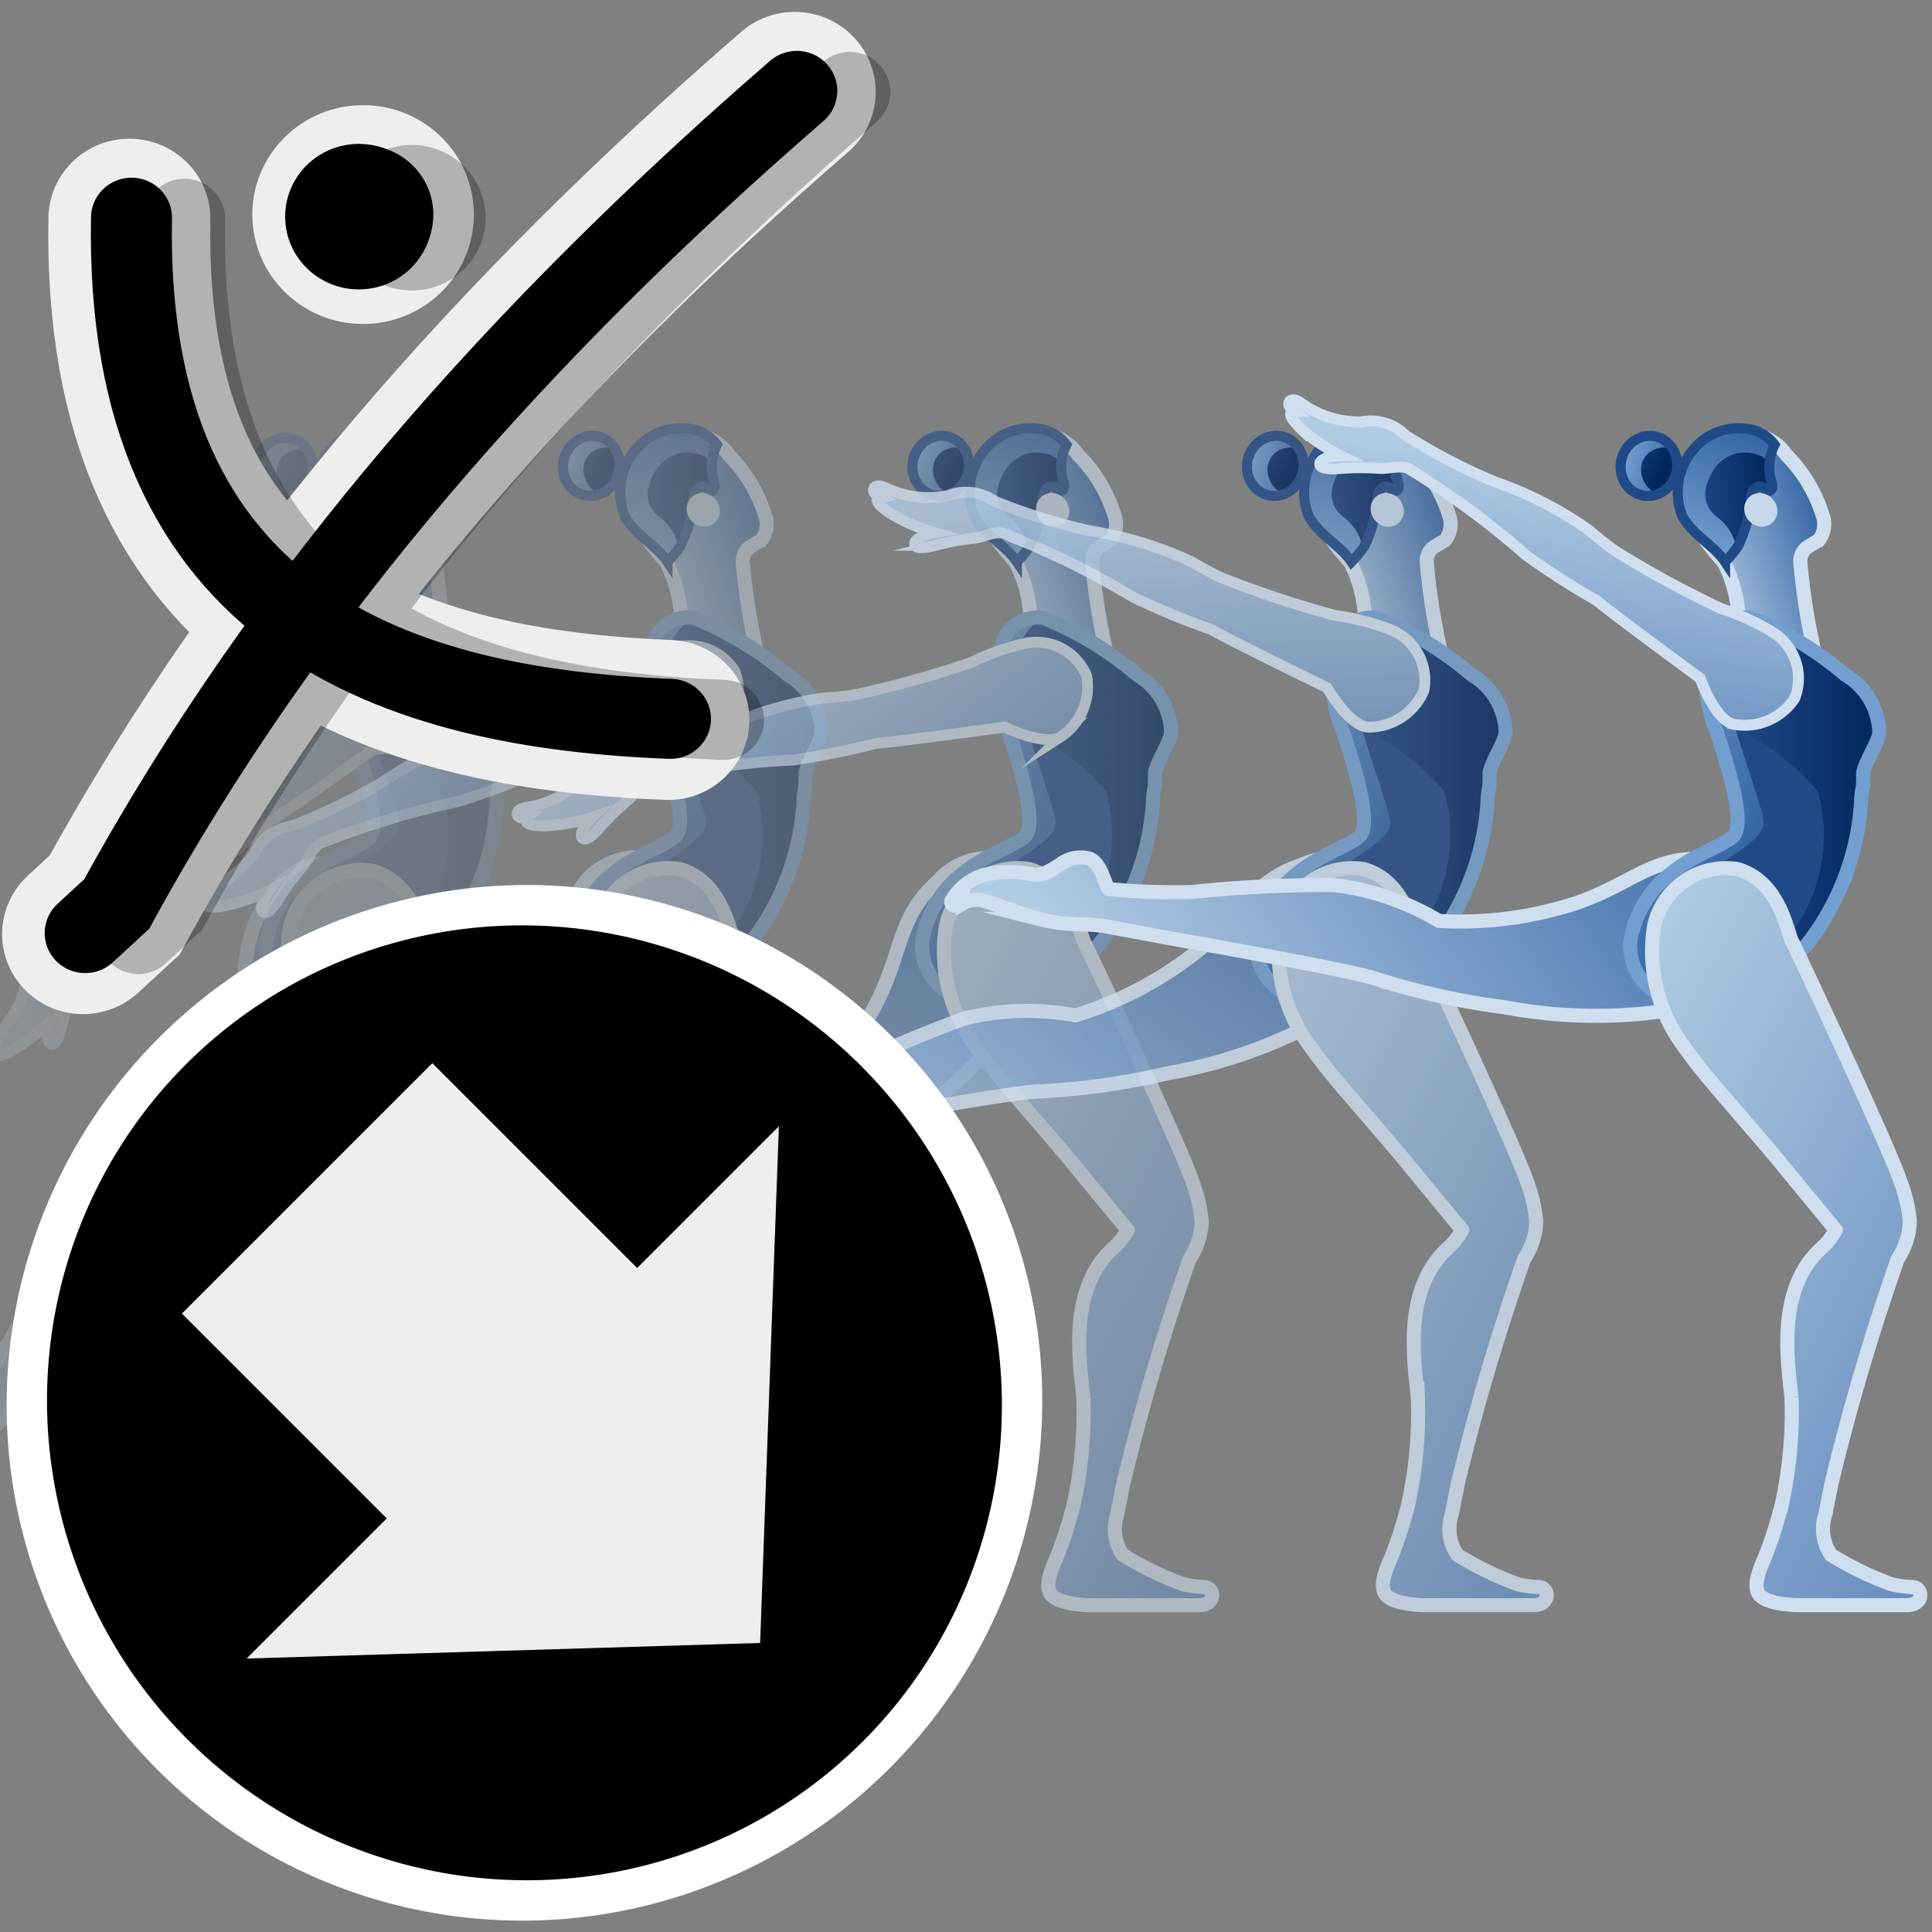<?xml version="1.0" encoding="UTF-8" standalone="no"?>
<svg
   xmlns:dc="http://purl.org/dc/elements/1.1/"
   xmlns:cc="http://creativecommons.org/ns#"
   xmlns:rdf="http://www.w3.org/1999/02/22-rdf-syntax-ns#"
   xmlns:svg="http://www.w3.org/2000/svg"
   xmlns="http://www.w3.org/2000/svg"
   xmlns:xlink="http://www.w3.org/1999/xlink"
   xmlns:sodipodi="http://sodipodi.sourceforge.net/DTD/sodipodi-0.dtd"
   xmlns:inkscape="http://www.inkscape.org/namespaces/inkscape"
   viewBox="0 0 48 48"
   version="1.1"
   id="svg9630"
   sodipodi:docname="kinefx-fbxanimimport.svg"
   inkscape:version="1.0.1 (3bc2e813f5, 2020-09-07)">
  <rect x="0" y="0" width="48" height="48" fill="#808080" stroke="none"/>
  <sodipodi:namedview
     pagecolor="#ffffff"
     bordercolor="#666666"
     borderopacity="1"
     objecttolerance="10"
     gridtolerance="10"
     guidetolerance="10"
     inkscape:pageopacity="0"
     inkscape:pageshadow="2"
     inkscape:window-width="2560"
     inkscape:window-height="1377"
     id="namedview9632"
     showgrid="false"
     inkscape:snap-global="false"
     inkscape:zoom="21.655145"
     inkscape:cx="24.523355"
     inkscape:cy="23.799894"
     inkscape:window-x="-8"
     inkscape:window-y="-8"
     inkscape:window-maximized="1"
     inkscape:current-layer="svg9630"
     inkscape:document-rotation="0" />
  <defs
     id="defs9444">
    <style
       id="style9387">.cls-1{fill:url(#radial-gradient);}.cls-2{opacity:0.3;}.cls-10,.cls-18,.cls-22,.cls-3,.cls-32,.cls-42,.cls-47,.cls-5{fill:none;}.cls-3{stroke:#fff;stroke-width:2.5px;}.cls-18,.cls-3,.cls-42,.cls-47{stroke-linecap:round;stroke-linejoin:round;}.cls-4{fill:url(#linear-gradient);}.cls-22,.cls-32,.cls-5{stroke:#d0dfef;}.cls-10,.cls-22,.cls-32,.cls-5{stroke-miterlimit:10;}.cls-18,.cls-42,.cls-5{stroke-width:0.35px;}.cls-6{fill:url(#linear-gradient-2);}.cls-7{fill:#204a87;}.cls-8{fill:url(#New_Gradient_Swatch_2);}.cls-9{fill:url(#linear-gradient-3);}.cls-10{stroke:#204a87;stroke-width:0.25px;}.cls-11{fill:url(#linear-gradient-4);}.cls-12{fill:#3465a4;}.cls-13{fill:url(#New_Gradient_Swatch_2-2);}.cls-14{fill:url(#linear-gradient-5);}.cls-15{fill:#c4d7eb;}.cls-16{fill:url(#New_Gradient_Swatch_2-3);}.cls-17{fill:url(#linear-gradient-6);}.cls-18{stroke:#729fcf;}.cls-19{fill:url(#linear-gradient-7);}.cls-20{fill:url(#linear-gradient-8);}.cls-21{fill:url(#linear-gradient-9);}.cls-22{stroke-width:0.26px;}.cls-23{fill:url(#New_Gradient_Swatch_2-4);}.cls-24{fill:url(#linear-gradient-10);}.cls-25{fill:url(#linear-gradient-11);}.cls-26{fill:url(#New_Gradient_Swatch_2-5);}.cls-27{fill:url(#linear-gradient-12);}.cls-28{fill:url(#New_Gradient_Swatch_2-6);}.cls-29{fill:url(#linear-gradient-13);}.cls-30{fill:url(#linear-gradient-14);}.cls-31{fill:url(#linear-gradient-15);}.cls-32{stroke-width:0.27px;}.cls-33{fill:url(#linear-gradient-16);}.cls-34{fill:url(#New_Gradient_Swatch_2-7);}.cls-35{fill:url(#linear-gradient-17);}.cls-36{fill:url(#linear-gradient-18);}.cls-37{fill:url(#New_Gradient_Swatch_2-8);}.cls-38{fill:url(#linear-gradient-19);}.cls-39{fill:#4e9a06;}.cls-40{fill:#8ae234;}.cls-41{fill:url(#linear-gradient-20);}.cls-42,.cls-47{stroke:#8ae234;}.cls-43{fill:url(#linear-gradient-21);}.cls-44{fill:url(#linear-gradient-22);}.cls-45{fill:url(#linear-gradient-23);}.cls-46{fill:url(#linear-gradient-24);}.cls-47{stroke-width:0.7px;}</style>
    <radialGradient
       id="radial-gradient"
       cx="47.21"
       cy="41.74"
       r="20.08"
       gradientTransform="translate(-29.29 31.4) scale(1.12 0.25)"
       gradientUnits="userSpaceOnUse">
      <stop
         offset="0.03"
         stop-color="#2c2c2c"
         stop-opacity="0.5"
         id="stop9389" />
      <stop
         offset="0.68"
         stop-color="#2c2c2c"
         stop-opacity="0.1"
         id="stop9391" />
      <stop
         offset="0.93"
         stop-color="#2c2c2c"
         stop-opacity="0"
         id="stop9393" />
    </radialGradient>
    <linearGradient
       id="linear-gradient"
       x1="27.5"
       y1="33.11"
       x2="38.6"
       y2="20.28"
       gradientUnits="userSpaceOnUse">
      <stop
         offset="0"
         stop-color="#b2cbe5"
         id="stop9396" />
      <stop
         offset="1"
         stop-color="#3465a4"
         id="stop9398" />
    </linearGradient>
    <linearGradient
       id="linear-gradient-2"
       x1="6.17"
       y1="40.46"
       x2="10.56"
       y2="20.03"
       xlink:href="#linear-gradient" />
    <linearGradient
       id="New_Gradient_Swatch_2"
       x1="36.1"
       y1="98.18"
       x2="37.04"
       y2="99.04"
       gradientTransform="translate(57.55 -80.76) rotate(47.56)"
       gradientUnits="userSpaceOnUse">
      <stop
         offset="0"
         stop-color="#729fcf"
         id="stop9402" />
      <stop
         offset="1"
         stop-color="#3465a4"
         id="stop9404" />
    </linearGradient>
    <linearGradient
       id="linear-gradient-3"
       x1="35.99"
       y1="97.8"
       x2="36.79"
       y2="98.87"
       gradientTransform="translate(-3.41 -91.61) rotate(13.31)"
       gradientUnits="userSpaceOnUse">
      <stop
         offset="0"
         stop-color="#00255d"
         stop-opacity="0"
         id="stop9407" />
      <stop
         offset="1"
         stop-color="#00255d"
         id="stop9409" />
    </linearGradient>
    <linearGradient
       id="linear-gradient-4"
       x1="46.02"
       y1="124.35"
       x2="49.47"
       y2="124.35"
       gradientTransform="rotate(16.8,395.347,-56.754)"
       xlink:href="#linear-gradient" />
    <linearGradient
       id="New_Gradient_Swatch_2-2"
       x1="11.77"
       y1="69.02"
       x2="15.14"
       y2="69.02"
       gradientTransform="rotate(-26.8,-102.637,48.007)"
       xlink:href="#New_Gradient_Swatch_2" />
    <linearGradient
       id="linear-gradient-5"
       x1="12.83"
       y1="68.55"
       x2="13.73"
       y2="70.26"
       gradientTransform="rotate(-26.8,-102.637,48.007)"
       xlink:href="#linear-gradient-3" />
    <linearGradient
       id="New_Gradient_Swatch_2-3"
       x1="3.55"
       y1="20.12"
       x2="9.16"
       y2="23.75"
       xlink:href="#New_Gradient_Swatch_2" />
    <linearGradient
       id="linear-gradient-6"
       x1="7.54"
       y1="21.79"
       x2="11.36"
       y2="21.79"
       xlink:href="#linear-gradient-3" />
    <linearGradient
       id="linear-gradient-7"
       x1="1.51"
       y1="29.86"
       x2="18.95"
       y2="44.07"
       xlink:href="#linear-gradient" />
    <linearGradient
       id="linear-gradient-8"
       x1="4.63"
       y1="21.1"
       x2="9.97"
       y2="30.25"
       xlink:href="#linear-gradient" />
    <linearGradient
       id="linear-gradient-9"
       x1="7.42"
       y1="21.43"
       x2="8.29"
       y2="19.68"
       xlink:href="#linear-gradient" />
    <linearGradient
       id="New_Gradient_Swatch_2-4"
       x1="54.95"
       y1="-208.69"
       x2="55.9"
       y2="-207.83"
       gradientTransform="rotate(47.56,-256.097,-147.768)"
       xlink:href="#New_Gradient_Swatch_2" />
    <linearGradient
       id="linear-gradient-10"
       x1="54.84"
       y1="-209.07"
       x2="55.65"
       y2="-208"
       gradientTransform="rotate(-27.9,490.047,-66.569)"
       xlink:href="#linear-gradient-3" />
    <linearGradient
       id="linear-gradient-11"
       x1="37.58"
       y1="-140.42"
       x2="40.94"
       y2="-140.42"
       gradientTransform="rotate(-18.54,512.691,-73.191)"
       xlink:href="#linear-gradient" />
    <linearGradient
       id="New_Gradient_Swatch_2-5"
       x1="223.9"
       y1="-153.53"
       x2="227.26"
       y2="-153.53"
       gradientTransform="rotate(-68.01,256.332,65.775)"
       xlink:href="#New_Gradient_Swatch_2" />
    <linearGradient
       id="linear-gradient-12"
       x1="224.96"
       y1="-154"
       x2="225.85"
       y2="-152.29"
       gradientTransform="rotate(-68.01,256.332,65.775)"
       xlink:href="#linear-gradient-3" />
    <linearGradient
       id="New_Gradient_Swatch_2-6"
       x1="36.9"
       y1="20.93"
       x2="41.31"
       y2="23.79"
       xlink:href="#New_Gradient_Swatch_2"
       gradientTransform="translate(1.04,-2.95)" />
    <linearGradient
       id="linear-gradient-13"
       x1="40.63"
       y1="22.54"
       x2="44.35"
       y2="22.54"
       xlink:href="#linear-gradient-3"
       gradientTransform="translate(1.04,-2.95)" />
    <linearGradient
       id="linear-gradient-14"
       x1="30.55"
       y1="-58.07"
       x2="48.01"
       y2="-43.84"
       gradientTransform="rotate(-12.03,442.028,-45.496)"
       xlink:href="#linear-gradient" />
    <linearGradient
       id="linear-gradient-15"
       x1="36.25"
       y1="14.41"
       x2="34.62"
       y2="26.15"
       xlink:href="#linear-gradient"
       gradientTransform="translate(1.04,-2.95)" />
    <linearGradient
       id="linear-gradient-16"
       x1="14.4"
       y1="31.43"
       x2="27.36"
       y2="12.6"
       xlink:href="#linear-gradient" />
    <linearGradient
       id="New_Gradient_Swatch_2-7"
       x1="17.96"
       y1="-34.96"
       x2="18.91"
       y2="-34.1"
       gradientTransform="rotate(47.56,-50.087,-18.464)"
       xlink:href="#New_Gradient_Swatch_2" />
    <linearGradient
       id="linear-gradient-17"
       x1="17.86"
       y1="-35.34"
       x2="18.66"
       y2="-34.27"
       gradientTransform="rotate(-5.88,416.997,-47.401)"
       xlink:href="#linear-gradient-3" />
    <linearGradient
       id="linear-gradient-18"
       x1="19.83"
       y1="-7.54"
       x2="23.29"
       y2="-7.54"
       gradientTransform="rotate(-2.4,419.189,-49.965)"
       xlink:href="#linear-gradient" />
    <linearGradient
       id="New_Gradient_Swatch_2-8"
       x1="83.68"
       y1="-44.49"
       x2="87.04"
       y2="-44.49"
       gradientTransform="rotate(-45.99,115.555,54.586)"
       xlink:href="#New_Gradient_Swatch_2" />
    <linearGradient
       id="linear-gradient-19"
       x1="84.74"
       y1="-44.96"
       x2="85.64"
       y2="-43.25"
       gradientTransform="rotate(-45.99,115.555,54.586)"
       xlink:href="#linear-gradient-3" />
    <linearGradient
       id="linear-gradient-20"
       x1="19.9"
       y1="21.21"
       x2="25.23"
       y2="13.94"
       gradientUnits="userSpaceOnUse">
      <stop
         offset="0"
         stop-color="#4e9a06"
         stop-opacity="0"
         id="stop9435" />
      <stop
         offset="1"
         stop-color="#356f00"
         id="stop9437" />
    </linearGradient>
    <linearGradient
       id="linear-gradient-21"
       x1="24.28"
       y1="5.53"
       x2="29.97"
       y2="18.19"
       xlink:href="#linear-gradient" />
    <linearGradient
       id="linear-gradient-22"
       x1="23.48"
       y1="11.65"
       x2="23.65"
       y2="14.71"
       xlink:href="#linear-gradient" />
    <linearGradient
       id="linear-gradient-23"
       x1="38.29"
       y1="62.61"
       x2="40.13"
       y2="75.59"
       gradientTransform="rotate(6.21,418.674,-51.277)"
       xlink:href="#linear-gradient" />
    <linearGradient
       id="linear-gradient-24"
       x1="36.15"
       y1="58.45"
       x2="44.21"
       y2="84.17"
       gradientTransform="rotate(6.21,418.674,-51.277)"
       xlink:href="#linear-gradient" />
    <linearGradient
       inkscape:collect="always"
       xlink:href="#linear-gradient"
       id="linearGradient10197"
       gradientUnits="userSpaceOnUse"
       x1="27.5"
       y1="33.11"
       x2="38.6"
       y2="20.28"
       gradientTransform="translate(1.04,-2.95)" />
    <linearGradient
       inkscape:collect="always"
       xlink:href="#linear-gradient"
       id="linearGradient10418"
       gradientUnits="userSpaceOnUse"
       x1="27.5"
       y1="33.11"
       x2="38.6"
       y2="20.28"
       gradientTransform="rotate(-29.582,27.845,49.34)" />
    <linearGradient
       inkscape:collect="always"
       xlink:href="#New_Gradient_Swatch_2"
       id="linearGradient10420"
       gradientTransform="rotate(47.56,-241.363,-159.416)"
       x1="54.95"
       y1="-208.69"
       x2="55.9"
       y2="-207.83" />
    <linearGradient
       inkscape:collect="always"
       xlink:href="#linear-gradient-3"
       id="linearGradient10422"
       gradientTransform="rotate(-27.9,482.474,-36.081)"
       x1="54.84"
       y1="-209.07"
       x2="55.65"
       y2="-208" />
    <linearGradient
       inkscape:collect="always"
       xlink:href="#linear-gradient"
       id="linearGradient10424"
       gradientTransform="rotate(-18.54,505.117,-26.792)"
       x1="37.58"
       y1="-140.42"
       x2="40.94"
       y2="-140.42" />
    <linearGradient
       inkscape:collect="always"
       xlink:href="#New_Gradient_Swatch_2"
       id="linearGradient10426"
       gradientTransform="rotate(-68.01,248.759,77.001)"
       x1="223.9"
       y1="-153.53"
       x2="227.26"
       y2="-153.53" />
    <linearGradient
       inkscape:collect="always"
       xlink:href="#linear-gradient-3"
       id="linearGradient10428"
       gradientTransform="rotate(-68.01,248.759,77.001)"
       x1="224.96"
       y1="-154"
       x2="225.85"
       y2="-152.29" />
    <linearGradient
       inkscape:collect="always"
       xlink:href="#New_Gradient_Swatch_2"
       id="linearGradient10430"
       x1="36.9"
       y1="20.93"
       x2="41.31"
       y2="23.79"
       gradientTransform="translate(-14.107,-2.95)" />
    <linearGradient
       inkscape:collect="always"
       xlink:href="#linear-gradient-3"
       id="linearGradient10432"
       x1="40.63"
       y1="22.54"
       x2="44.35"
       y2="22.54"
       gradientTransform="translate(-14.199,-2.95)" />
    <linearGradient
       inkscape:collect="always"
       xlink:href="#linear-gradient"
       id="linearGradient10434"
       gradientTransform="rotate(-12.03,434.455,26.378)"
       x1="30.55"
       y1="-58.07"
       x2="48.01"
       y2="-43.84" />
    <linearGradient
       inkscape:collect="always"
       xlink:href="#linear-gradient"
       id="linearGradient10436"
       x1="36.25"
       y1="14.41"
       x2="34.62"
       y2="26.15"
       gradientTransform="translate(-12.906,-2.95)" />
    <linearGradient
       inkscape:collect="always"
       xlink:href="#linear-gradient"
       id="linearGradient10519"
       gradientTransform="translate(-12.906,-2.95)"
       x1="36.25"
       y1="14.41"
       x2="34.62"
       y2="26.15" />
    <linearGradient
       inkscape:collect="always"
       xlink:href="#linear-gradient"
       id="linearGradient10521"
       gradientTransform="rotate(-12.03,427.505,92.335)"
       x1="30.55"
       y1="-58.07"
       x2="48.01"
       y2="-43.84" />
    <linearGradient
       inkscape:collect="always"
       xlink:href="#linear-gradient-3"
       id="linearGradient10523"
       gradientTransform="translate(-28.283,-2.95)"
       x1="40.63"
       y1="22.54"
       x2="44.35"
       y2="22.54" />
    <linearGradient
       inkscape:collect="always"
       xlink:href="#New_Gradient_Swatch_2"
       id="linearGradient10525"
       gradientTransform="translate(-28.006,-2.95)"
       x1="36.9"
       y1="20.93"
       x2="41.31"
       y2="23.79" />
    <linearGradient
       inkscape:collect="always"
       xlink:href="#linear-gradient-3"
       id="linearGradient10527"
       gradientTransform="rotate(-68.01,241.809,87.303)"
       x1="224.96"
       y1="-154"
       x2="225.85"
       y2="-152.29" />
    <linearGradient
       inkscape:collect="always"
       xlink:href="#New_Gradient_Swatch_2"
       id="linearGradient10529"
       gradientTransform="rotate(-68.01,241.809,87.303)"
       x1="223.9"
       y1="-153.53"
       x2="227.26"
       y2="-153.53" />
    <linearGradient
       inkscape:collect="always"
       xlink:href="#linear-gradient"
       id="linearGradient10531"
       gradientTransform="rotate(-18.54,498.167,15.788)"
       x1="37.58"
       y1="-140.42"
       x2="40.94"
       y2="-140.42" />
    <linearGradient
       inkscape:collect="always"
       xlink:href="#linear-gradient-3"
       id="linearGradient10533"
       gradientTransform="rotate(-27.9,475.524,-8.103)"
       x1="54.84"
       y1="-209.07"
       x2="55.65"
       y2="-208" />
    <linearGradient
       inkscape:collect="always"
       xlink:href="#New_Gradient_Swatch_2"
       id="linearGradient10535"
       gradientTransform="rotate(47.56,-227.843,-170.106)"
       x1="54.95"
       y1="-208.69"
       x2="55.9"
       y2="-207.83" />
    <linearGradient
       inkscape:collect="always"
       xlink:href="#linear-gradient"
       id="linearGradient10537"
       gradientUnits="userSpaceOnUse"
       gradientTransform="rotate(-29.582,27.845,49.34)"
       x1="27.5"
       y1="33.11"
       x2="38.6"
       y2="20.28" />
    <linearGradient
       inkscape:collect="always"
       xlink:href="#linear-gradient"
       id="linearGradient10779"
       gradientUnits="userSpaceOnUse"
       gradientTransform="rotate(-29.582,27.845,49.34)"
       x1="27.5"
       y1="33.11"
       x2="38.6"
       y2="20.28" />
    <linearGradient
       inkscape:collect="always"
       xlink:href="#New_Gradient_Swatch_2"
       id="linearGradient10781"
       gradientTransform="rotate(47.56,-233.907,-165.312)"
       x1="54.95"
       y1="-208.69"
       x2="55.9"
       y2="-207.83" />
    <linearGradient
       inkscape:collect="always"
       xlink:href="#linear-gradient-3"
       id="linearGradient10783"
       gradientTransform="rotate(-27.9,478.641,-20.651)"
       x1="54.84"
       y1="-209.07"
       x2="55.65"
       y2="-208" />
    <linearGradient
       inkscape:collect="always"
       xlink:href="#linear-gradient"
       id="linearGradient10785"
       gradientTransform="rotate(-18.54,501.284,-3.309)"
       x1="37.58"
       y1="-140.42"
       x2="40.94"
       y2="-140.42" />
    <linearGradient
       inkscape:collect="always"
       xlink:href="#New_Gradient_Swatch_2"
       id="linearGradient10787"
       gradientTransform="rotate(-68.01,244.926,82.682)"
       x1="223.9"
       y1="-153.53"
       x2="227.26"
       y2="-153.53" />
    <linearGradient
       inkscape:collect="always"
       xlink:href="#linear-gradient-3"
       id="linearGradient10789"
       gradientTransform="rotate(-68.01,244.926,82.682)"
       x1="224.96"
       y1="-154"
       x2="225.85"
       y2="-152.29" />
    <linearGradient
       inkscape:collect="always"
       xlink:href="#New_Gradient_Swatch_2"
       id="linearGradient10791"
       gradientTransform="translate(-21.772,-2.95)"
       x1="36.9"
       y1="20.93"
       x2="41.31"
       y2="23.79" />
    <linearGradient
       inkscape:collect="always"
       xlink:href="#linear-gradient-3"
       id="linearGradient10793"
       gradientTransform="translate(-21.864,-2.95)"
       x1="40.63"
       y1="22.54"
       x2="44.35"
       y2="22.54" />
    <linearGradient
       inkscape:collect="always"
       xlink:href="#linear-gradient"
       id="linearGradient10795"
       gradientTransform="rotate(-12.03,430.622,62.753)"
       x1="30.55"
       y1="-58.07"
       x2="48.01"
       y2="-43.84" />
    <linearGradient
       inkscape:collect="always"
       xlink:href="#linear-gradient"
       id="linearGradient10797"
       gradientTransform="translate(-12.906,-2.95)"
       x1="36.25"
       y1="14.41"
       x2="34.62"
       y2="26.15" />
    <linearGradient
       inkscape:collect="always"
       xlink:href="#linear-gradient"
       id="linearGradient10847"
       gradientUnits="userSpaceOnUse"
       x1="27.5"
       y1="33.11"
       x2="38.6"
       y2="20.28"
       gradientTransform="translate(-7.226,-2.95)" />
    <linearGradient
       inkscape:collect="always"
       xlink:href="#New_Gradient_Swatch_2"
       id="linearGradient10849"
       gradientTransform="rotate(47.56,-248.056,-154.125)"
       x1="54.95"
       y1="-208.69"
       x2="55.9"
       y2="-207.83" />
    <linearGradient
       inkscape:collect="always"
       xlink:href="#linear-gradient-3"
       id="linearGradient10851"
       gradientTransform="rotate(-27.9,485.914,-49.931)"
       x1="54.84"
       y1="-209.07"
       x2="55.65"
       y2="-208" />
    <linearGradient
       inkscape:collect="always"
       xlink:href="#linear-gradient"
       id="linearGradient10853"
       gradientTransform="rotate(-18.54,508.558,-47.869)"
       x1="37.58"
       y1="-140.42"
       x2="40.94"
       y2="-140.42" />
    <linearGradient
       inkscape:collect="always"
       xlink:href="#New_Gradient_Swatch_2"
       id="linearGradient10855"
       gradientTransform="rotate(-68.01,252.199,71.901)"
       x1="223.9"
       y1="-153.53"
       x2="227.26"
       y2="-153.53" />
    <linearGradient
       inkscape:collect="always"
       xlink:href="#linear-gradient-3"
       id="linearGradient10857"
       gradientTransform="rotate(-68.01,252.199,71.901)"
       x1="224.96"
       y1="-154"
       x2="225.85"
       y2="-152.29" />
    <linearGradient
       inkscape:collect="always"
       xlink:href="#New_Gradient_Swatch_2"
       id="linearGradient10859"
       x1="36.9"
       y1="20.93"
       x2="41.31"
       y2="23.79"
       gradientTransform="translate(-7.226,-2.95)" />
    <linearGradient
       inkscape:collect="always"
       xlink:href="#linear-gradient-3"
       id="linearGradient10861"
       x1="40.63"
       y1="22.54"
       x2="44.35"
       y2="22.54"
       gradientTransform="translate(-7.226,-2.95)" />
    <linearGradient
       inkscape:collect="always"
       xlink:href="#linear-gradient"
       id="linearGradient10863"
       gradientTransform="rotate(-12.03,437.895,-6.272)"
       x1="30.55"
       y1="-58.07"
       x2="48.01"
       y2="-43.84" />
    <linearGradient
       inkscape:collect="always"
       xlink:href="#linear-gradient"
       id="linearGradient10865"
       x1="36.25"
       y1="14.41"
       x2="34.62"
       y2="26.15"
       gradientTransform="translate(-7.226,-2.95)" />
  </defs>
  <title
     id="title9446">12-Motion Clip Blend</title>
  <g
     id="g10698"
     transform="translate(-3.51,0.046)"
     style="opacity:0.2">
    <g
       id="g10473"
       transform="rotate(-11.564,19.661,98.026)"
       inkscape:transform-center-x="5.1798971"
       inkscape:transform-center-y="6.4139692">
      <path
         class="cls-4"
         d="M 28.044,21.768 A 1.7,1.7 45 0 0 25.602,21.901 c -1.087,0.962 -0.83,1.92 -1.745,3.428 a 9.29,9.29 0 0 1 -1.899,2.286 6.57,6.57 0 0 0 -2.482,1.179 31.13,31.13 0 0 0 -2.42,2.604 17.23,17.23 0 0 1 -1.517,1.379 0.51,0.51 0 0 1 -0.169,-0.054 c -0.188,-0.089 -0.492,-0.238 -0.698,-0.156 a 0.85,0.85 45 0 0 -0.436,0.65 c -0.082,0.322 -0.118,0.481 -0.303,0.621 a 2.7,2.7 0 0 0 -0.86,0.856 1.4,1.4 0 0 0 -0.134,1.019 c 0.064,0.113 0.213,0.051 0.252,-0.143 a 0.74,0.74 0 0 1 0.293,-0.396 c 0.235,-0.133 0.725,-0.343 1.314,-0.642 a 4.48,4.48 0 0 0 0.951,-0.735 l 0.305,-0.253 1.492,-0.997 c 1.24,-0.854 3.887,-2.632 4.347,-2.835 a 18,18 0 0 0 2.727,-1.698 12.28,12.28 0 0 0 3.487,-3.52 c 0.897,-1.498 0.36,-2.343 -0.063,-2.724 z"
         id="path10469"
         style="fill:url(#linearGradient10537)"
         inkscape:transform-center-x="6.232208"
         inkscape:transform-center-y="5.114584" />
      <path
         class="cls-5"
         d="M 28.044,21.768 A 1.7,1.7 45 0 0 25.602,21.901 c -1.087,0.962 -0.83,1.92 -1.745,3.428 a 9.29,9.29 0 0 1 -1.899,2.286 6.57,6.57 0 0 0 -2.482,1.179 31.13,31.13 0 0 0 -2.42,2.604 17.23,17.23 0 0 1 -1.517,1.379 0.51,0.51 0 0 1 -0.169,-0.054 c -0.188,-0.089 -0.492,-0.238 -0.698,-0.156 a 0.85,0.85 45 0 0 -0.436,0.65 c -0.082,0.322 -0.118,0.481 -0.303,0.621 a 2.7,2.7 0 0 0 -0.86,0.856 1.4,1.4 0 0 0 -0.134,1.019 c 0.064,0.113 0.213,0.051 0.252,-0.143 a 0.74,0.74 0 0 1 0.293,-0.396 c 0.235,-0.133 0.725,-0.343 1.314,-0.642 a 4.48,4.48 0 0 0 0.951,-0.735 l 0.305,-0.253 1.492,-0.997 c 1.24,-0.854 3.887,-2.632 4.347,-2.835 a 18,18 0 0 0 2.727,-1.698 12.28,12.28 0 0 0 3.487,-3.52 c 0.897,-1.498 0.36,-2.343 -0.063,-2.724 z"
         id="path10471"
         inkscape:transform-center-x="6.232208"
         inkscape:transform-center-y="5.114584" />
    </g>
    <ellipse
       class="cls-7"
       cx="-8.546"
       cy="13.149"
       rx="0.75"
       ry="0.7"
       transform="rotate(-75.45)"
       id="ellipse10475" />
    <ellipse
       class="cls-23"
       cx="-8.546"
       cy="13.149"
       rx="0.75"
       ry="0.7"
       transform="rotate(-75.45)"
       id="ellipse10477"
       style="fill:url(#linearGradient10535)" />
    <path
       class="cls-7"
       d="m 11.244,11.3 a 0.76,0.76 0 0 1 0,0.45 0.73,0.73 0 0 1 -0.44,0.52 0.64,0.64 0 0 1 -0.41,-0.53 0.54,0.54 0 0 1 0.46,-0.61 0.34,0.34 0 0 1 0.39,0.17 z"
       id="path10479" />
    <path
       class="cls-24"
       d="m 11.244,11.3 a 0.76,0.76 0 0 1 0,0.45 0.73,0.73 0 0 1 -0.44,0.52 0.64,0.64 0 0 1 -0.41,-0.53 0.54,0.54 0 0 1 0.46,-0.61 0.34,0.34 0 0 1 0.39,0.17 z"
       id="path10481"
       style="fill:url(#linearGradient10533)" />
    <ellipse
       class="cls-10"
       cx="-8.546"
       cy="13.149"
       rx="0.75"
       ry="0.7"
       transform="rotate(-75.45)"
       id="ellipse10483" />
    <path
       class="cls-25"
       d="m 14.674,16.11 a 16.68,16.68 0 0 1 -0.33,-2.14 0.43,0.43 0 0 1 0.21,-0.4 l 0.25,-0.15 a 0.65,0.65 0 0 0 0.09,-0.63 3.69,3.69 0 0 0 -0.9,-1.49 1.18,1.18 0 0 0 -0.79,-0.5 1.89,1.89 0 0 0 -1.13,0.48 1.38,1.38 0 0 0 -0.34,1.77 7.19,7.19 0 0 0 0.71,0.92 3.39,3.39 0 0 1 0.18,2.65"
       id="path10485"
       style="fill:url(#linearGradient10531)" />
    <path
       class="cls-5"
       d="m 14.674,16.11 a 16.68,16.68 0 0 1 -0.33,-2.14 0.43,0.43 0 0 1 0.21,-0.4 l 0.25,-0.15 a 0.65,0.65 0 0 0 0.09,-0.63 3.69,3.69 0 0 0 -0.9,-1.49 1.18,1.18 0 0 0 -0.79,-0.5 1.89,1.89 0 0 0 -1.13,0.48 1.38,1.38 0 0 0 -0.34,1.77 7.19,7.19 0 0 0 0.71,0.92 3.39,3.39 0 0 1 0.18,2.65"
       id="path10487" />
    <path
       class="cls-12"
       d="m 12.474,14.05 a 3,3 0 0 0 0.32,-0.39 3.36,3.36 0 0 0 0.33,-1.22 c 0,-0.24 0.23,-0.33 0.34,-0.2 0.11,0.13 0.25,0 0.15,-0.22 a 1.26,1.26 0 0 1 0.09,-1 1,1 0 0 0 -0.71,-0.37 1.46,1.46 0 0 0 -1.2,0.4 1.64,1.64 0 0 0 -0.38,1.78 c 0.3,0.55 0.78,0.75 1.06,1.22 z"
       id="path10489" />
    <path
       class="cls-26"
       d="m 12.474,14.05 a 3,3 0 0 0 0.32,-0.39 3.36,3.36 0 0 0 0.33,-1.22 c 0,-0.24 0.23,-0.33 0.34,-0.2 0.11,0.13 0.25,0 0.15,-0.22 a 1.26,1.26 0 0 1 0.09,-1 1,1 0 0 0 -0.71,-0.37 1.46,1.46 0 0 0 -1.2,0.4 1.64,1.64 0 0 0 -0.38,1.78 c 0.3,0.55 0.78,0.75 1.06,1.22 z"
       id="path10491"
       style="fill:url(#linearGradient10529)" />
    <path
       class="cls-7"
       d="m 12.194,11.67 c -0.31,0.49 -0.27,0.88 0.06,1.16 a 1.23,1.23 0 0 1 0.51,0.84 v 0 -0.06 a 3.36,3.36 0 0 0 0.33,-1.22 c 0,-0.24 0.23,-0.33 0.34,-0.2 0.11,0.13 0.25,0 0.15,-0.22 a 0.9,0.9 0 0 1 0,-0.49 v 0 a 0.92,0.92 0 0 0 -1.39,0.19 z"
       id="path10493" />
    <path
       class="cls-27"
       d="m 12.194,11.67 c -0.31,0.49 -0.27,0.88 0.06,1.16 a 1.23,1.23 0 0 1 0.51,0.84 v 0 -0.06 a 3.36,3.36 0 0 0 0.33,-1.22 c 0,-0.24 0.23,-0.33 0.34,-0.2 0.11,0.13 0.25,0 0.15,-0.22 a 0.9,0.9 0 0 1 0,-0.49 v 0 a 0.92,0.92 0 0 0 -1.39,0.19 z"
       id="path10495"
       style="fill:url(#linearGradient10527)" />
    <path
       class="cls-10"
       d="m 13.704,11.05 a 1,1 0 0 0 -0.71,-0.4 1.46,1.46 0 0 0 -1.2,0.4 1.64,1.64 0 0 0 -0.38,1.78 c 0.3,0.51 0.78,0.71 1.06,1.13 a 3,3 0 0 0 0.32,-0.39 3.36,3.36 0 0 0 0.33,-1.22 c 0,-0.24 0.23,-0.33 0.34,-0.2 0.11,0.13 0.25,0 0.15,-0.22 a 1.26,1.26 0 0 1 0.09,-0.88 z"
       id="path10497" />
    <path
       class="cls-7"
       d="M 15.914,19.37 V 19.2 c 0.06,-0.3 0.39,-0.78 0.4,-1 a 1.71,1.71 0 0 0 -0.84,-1.43 8.47,8.47 0 0 0 -2.34,-1.42 0.94,0.94 0 0 0 -1,0.57 3.54,3.54 0 0 0 0.15,2.29 c 0.38,1.14 0.7,2.34 0.38,2.59 -0.32,0.25 -1,0.46 -1.54,0.91 a 2.64,2.64 0 0 0 -1,1.73 c 0,0.89 0.6,1.34 1.43,1.5 a 2.84,2.84 0 0 0 1.71,-0.46 12.08,12.08 0 0 0 1.2,-1 4.8,4.8 0 0 0 1.4,-3.54 2.46,2.46 0 0 1 0.05,-0.57 z"
       id="path10501" />
    <path
       class="cls-28"
       d="m 12.704,20.75 c -0.46,0.36 -1,0.46 -1.55,0.92 v 0 0 a 2.62,2.62 0 0 0 -1,1.68 1.24,1.24 0 0 0 0.46,1 2.31,2.31 0 0 1 0.38,-1.79 c 0.59,-0.86 2.54,-1.56 2.44,-2.16 -0.1,-0.6 -0.87,-2.53 -1,-3.53 a 1.48,1.48 0 0 1 0.7,-1.53 1,1 0 0 0 -0.46,0.13 c -0.68,0.38 -0.68,1.58 -0.35,2.69 0.33,1.11 0.67,2.34 0.38,2.59 z"
       id="path10503"
       style="fill:url(#linearGradient10525)" />
    <ellipse
       class="cls-15"
       cx="1.338"
       cy="17.509"
       rx="0.4"
       ry="0.43"
       transform="rotate(-39.46)"
       id="ellipse10499" />
    <path
       class="cls-29"
       d="M 15.637,19.38 V 19.2 c 0.06,-0.3 0.39,-0.78 0.4,-1 a 1.71,1.71 0 0 0 -0.84,-1.43 9.47,9.47 0 0 0 -2.19,-1.38 6.23,6.23 0 0 0 -0.66,2.66 6,6 0 0 1 2.16,1.62 4.1,4.1 0 0 1 -0.53,3.33 1.24,1.24 0 0 0 -0.16,0.85 l 0.09,-0.12 a 0.6,0.6 0 0 0 0.08,-0.08 1.66,1.66 0 0 1 0.23,-0.23 4.78,4.78 0 0 0 1.4,-3.54 2.36,2.36 0 0 1 0.02,-0.5 z"
       id="path10505"
       style="fill:url(#linearGradient10523)" />
    <path
       class="cls-18"
       d="m 15.904,19.52 v 0 a 0.31,0.31 0 0 1 0,-0.1 V 19.2 c 0.06,-0.3 0.39,-0.78 0.4,-1 a 1.71,1.71 0 0 0 -0.84,-1.43 8.47,8.47 0 0 0 -2.34,-1.42 0.94,0.94 0 0 0 -1,0.57 3.54,3.54 0 0 0 0.15,2.29 c 0.38,1.14 0.7,2.34 0.38,2.59 -0.32,0.25 -1,0.46 -1.54,0.91 a 2.64,2.64 0 0 0 -1,1.73 c 0,0.89 0.6,1.34 1.43,1.5 a 3.89,3.89 0 0 0 2.14,-0.7 8,8 0 0 0 0.78,-0.72 6.38,6.38 0 0 0 1.39,-3.61 1.84,1.84 0 0 1 0.05,-0.39 z"
       id="path10507" />
    <path
       class="cls-30"
       d="m 13.844,37.52 a 9.57,9.57 0 0 1 -0.39,1.19 c -0.12,0.27 -0.3,0.7 -0.13,0.91 0.17,0.21 0.72,0.26 1,0.26 h 2.67 c 0.22,0 0.33,-0.12 0.33,-0.24 a 0.2,0.2 0 0 0 -0.22,-0.21 2.87,2.87 0 0 1 -0.5,-0.07 8.24,8.24 0 0 1 -1.5,-0.73 1.15,1.15 0 0 1 -0.14,-1 l 0.16,-0.8 a 57,57 0 0 1 1.64,-5.55 1.78,1.78 0 0 0 0.3,-0.95 v 0 a 3.85,3.85 0 0 0 -0.24,-1 c -0.31,-0.91 -2.54,-5.66 -2.68,-5.93 -0.14,-0.27 -0.31,-1.51 -1.37,-1.81 a 1.83,1.83 0 0 0 -2.06,1.4 3.94,3.94 0 0 0 0.73,3 c 0.46,0.68 1.49,1.8 2.34,2.82 l 1.44,1.75 a 1.72,1.72 0 0 1 -0.39,0.48 c -1.06,1 -0.82,2.69 -0.71,3.68 a 10.65,10.65 0 0 1 -0.28,2.83"
       id="path10509"
       style="fill:url(#linearGradient10521)" />
    <path
       class="cls-5"
       d="m 13.844,37.52 a 9.57,9.57 0 0 1 -0.39,1.19 c -0.12,0.27 -0.3,0.7 -0.13,0.91 0.17,0.21 0.72,0.26 1,0.26 h 2.67 c 0.22,0 0.33,-0.12 0.33,-0.24 a 0.2,0.2 0 0 0 -0.22,-0.21 2.87,2.87 0 0 1 -0.5,-0.07 8.24,8.24 0 0 1 -1.5,-0.73 1.15,1.15 0 0 1 -0.14,-1 l 0.16,-0.8 a 57,57 0 0 1 1.64,-5.55 1.78,1.78 0 0 0 0.3,-0.95 v 0 a 3.85,3.85 0 0 0 -0.24,-1 c -0.31,-0.91 -2.54,-5.66 -2.68,-5.93 -0.14,-0.27 -0.31,-1.51 -1.37,-1.81 a 1.83,1.83 0 0 0 -2.06,1.4 3.94,3.94 0 0 0 0.73,3 c 0.46,0.68 1.49,1.8 2.34,2.82 l 1.44,1.75 a 1.72,1.72 0 0 1 -0.39,0.48 c -1.06,1 -0.82,2.69 -0.71,3.68 a 10.65,10.65 0 0 1 -0.28,2.83"
       id="path10511" />
    <g
       id="g10517"
       inkscape:transform-center-x="4.8250179"
       inkscape:transform-center-y="4.1224903"
       transform="rotate(-71.832,21.057,27.493)">
      <path
         class="cls-31"
         d="m 28.794,15.73 a 5.91,5.91 0 0 0 -1.32,-0.61 26.05,26.05 0 0 1 -2.61,-1.42 c -0.36,-0.25 -0.58,-0.46 -0.7,-0.55 a 9.46,9.46 0 0 0 -2.31,-1.18 14.53,14.53 0 0 1 -2.21,-1.15 1.23,1.23 0 0 0 -1.11,-0.34 2.45,2.45 0 0 1 -1.44,-0.43 c -0.29,-0.22 -0.37,-0.08 -0.36,0 0.01,0.08 0.13,0.17 0.13,0.17 0,0 -0.28,0 0.18,0.44 a 4.5,4.5 0 0 0 1,0.67 c -0.33,0 -0.56,0.09 -0.54,0.21 0.02,0.12 0.3,0.12 0.51,0.1 a 6.62,6.62 0 0 1 1,0 v 0 c 0.25,0 0.46,-0.08 0.71,0 v 0 l 0.14,0.1 a 20.84,20.84 0 0 1 2.76,2.05 19.67,19.67 0 0 0 1.76,1.13 c 0.48,0.4 2.57,1.93 2.57,1.93 0,0 0.35,1 0.81,1.14 a 1.49,1.49 0 0 0 1.54,-0.64 1.35,1.35 0 0 0 -0.51,-1.62 z"
         id="path10513"
         style="fill:url(#linearGradient10519)" />
      <path
         class="cls-32"
         d="m 28.794,15.73 a 5.91,5.91 0 0 0 -1.32,-0.61 26.05,26.05 0 0 1 -2.61,-1.42 c -0.36,-0.25 -0.58,-0.46 -0.7,-0.55 a 9.46,9.46 0 0 0 -2.31,-1.18 14.53,14.53 0 0 1 -2.21,-1.15 1.23,1.23 0 0 0 -1.11,-0.34 2.45,2.45 0 0 1 -1.44,-0.43 c -0.29,-0.22 -0.37,-0.08 -0.36,0 0.01,0.08 0.13,0.17 0.13,0.17 0,0 -0.28,0 0.18,0.44 a 4.5,4.5 0 0 0 1,0.67 c -0.33,0 -0.56,0.09 -0.54,0.21 0.02,0.12 0.3,0.12 0.51,0.1 a 6.62,6.62 0 0 1 1,0 v 0 c 0.25,0 0.46,-0.08 0.71,0 v 0 l 0.14,0.1 a 20.84,20.84 0 0 1 2.76,2.05 19.67,19.67 0 0 0 1.76,1.13 c 0.48,0.4 2.57,1.93 2.57,1.93 0,0 0.35,1 0.81,1.14 a 1.49,1.49 0 0 0 1.54,-0.64 1.35,1.35 0 0 0 -0.51,-1.62 z"
         id="path10515" />
    </g>
  </g>
  <g
     id="g10975"
     style="opacity:0.4"
     transform="translate(-2.124)">
    <g
       id="g10731"
       transform="rotate(-8.185,22.316,85.328)"
       inkscape:transform-center-x="5.1109011"
       inkscape:transform-center-y="6.077747">
      <path
         class="cls-4"
         d="M 28.044,21.768 A 1.7,1.7 45 0 0 25.602,21.901 c -1.087,0.962 -0.83,1.92 -1.745,3.428 a 9.29,9.29 0 0 1 -1.899,2.286 6.57,6.57 0 0 0 -2.482,1.179 31.13,31.13 0 0 0 -2.42,2.604 17.23,17.23 0 0 1 -1.517,1.379 0.51,0.51 0 0 1 -0.169,-0.054 c -0.188,-0.089 -0.492,-0.238 -0.698,-0.156 a 0.85,0.85 45 0 0 -0.436,0.65 c -0.082,0.322 -0.118,0.481 -0.303,0.621 a 2.7,2.7 0 0 0 -0.86,0.856 1.4,1.4 0 0 0 -0.134,1.019 c 0.064,0.113 0.213,0.051 0.252,-0.143 a 0.74,0.74 0 0 1 0.293,-0.396 c 0.235,-0.133 0.725,-0.343 1.314,-0.642 a 4.48,4.48 0 0 0 0.951,-0.735 l 0.305,-0.253 1.492,-0.997 c 1.24,-0.854 3.887,-2.632 4.347,-2.835 a 18,18 0 0 0 2.727,-1.698 12.28,12.28 0 0 0 3.487,-3.52 c 0.897,-1.498 0.36,-2.343 -0.063,-2.724 z"
         id="path10727"
         style="fill:url(#linearGradient10779)"
         inkscape:transform-center-x="6.232208"
         inkscape:transform-center-y="5.114584" />
      <path
         class="cls-5"
         d="M 28.044,21.768 A 1.7,1.7 45 0 0 25.602,21.901 c -1.087,0.962 -0.83,1.92 -1.745,3.428 a 9.29,9.29 0 0 1 -1.899,2.286 6.57,6.57 0 0 0 -2.482,1.179 31.13,31.13 0 0 0 -2.42,2.604 17.23,17.23 0 0 1 -1.517,1.379 0.51,0.51 0 0 1 -0.169,-0.054 c -0.188,-0.089 -0.492,-0.238 -0.698,-0.156 a 0.85,0.85 45 0 0 -0.436,0.65 c -0.082,0.322 -0.118,0.481 -0.303,0.621 a 2.7,2.7 0 0 0 -0.86,0.856 1.4,1.4 0 0 0 -0.134,1.019 c 0.064,0.113 0.213,0.051 0.252,-0.143 a 0.74,0.74 0 0 1 0.293,-0.396 c 0.235,-0.133 0.725,-0.343 1.314,-0.642 a 4.48,4.48 0 0 0 0.951,-0.735 l 0.305,-0.253 1.492,-0.997 c 1.24,-0.854 3.887,-2.632 4.347,-2.835 a 18,18 0 0 0 2.727,-1.698 12.28,12.28 0 0 0 3.487,-3.52 c 0.897,-1.498 0.36,-2.343 -0.063,-2.724 z"
         id="path10729"
         inkscape:transform-center-x="6.232208"
         inkscape:transform-center-y="5.114584" />
    </g>
    <ellipse
       class="cls-7"
       cx="-6.98"
       cy="19.183"
       rx="0.75"
       ry="0.7"
       transform="rotate(-75.45)"
       id="ellipse10733" />
    <ellipse
       class="cls-23"
       cx="-6.98"
       cy="19.183"
       rx="0.75"
       ry="0.7"
       transform="rotate(-75.45)"
       id="ellipse10735"
       style="fill:url(#linearGradient10781)" />
    <path
       class="cls-7"
       d="m 17.478,11.3 a 0.76,0.76 0 0 1 0,0.45 0.73,0.73 0 0 1 -0.44,0.52 0.64,0.64 0 0 1 -0.41,-0.53 0.54,0.54 0 0 1 0.46,-0.61 0.34,0.34 0 0 1 0.39,0.17 z"
       id="path10737" />
    <path
       class="cls-24"
       d="m 17.478,11.3 a 0.76,0.76 0 0 1 0,0.45 0.73,0.73 0 0 1 -0.44,0.52 0.64,0.64 0 0 1 -0.41,-0.53 0.54,0.54 0 0 1 0.46,-0.61 0.34,0.34 0 0 1 0.39,0.17 z"
       id="path10739"
       style="fill:url(#linearGradient10783)" />
    <ellipse
       class="cls-10"
       cx="-6.98"
       cy="19.183"
       rx="0.75"
       ry="0.7"
       transform="rotate(-75.45)"
       id="ellipse10741" />
    <path
       class="cls-25"
       d="m 20.908,16.11 a 16.68,16.68 0 0 1 -0.33,-2.14 0.43,0.43 0 0 1 0.21,-0.4 l 0.25,-0.15 a 0.65,0.65 0 0 0 0.09,-0.63 3.69,3.69 0 0 0 -0.9,-1.49 1.18,1.18 0 0 0 -0.79,-0.5 1.89,1.89 0 0 0 -1.13,0.48 1.38,1.38 0 0 0 -0.34,1.77 7.19,7.19 0 0 0 0.71,0.92 3.39,3.39 0 0 1 0.18,2.65"
       id="path10743"
       style="fill:url(#linearGradient10785)" />
    <path
       class="cls-5"
       d="m 20.908,16.11 a 16.68,16.68 0 0 1 -0.33,-2.14 0.43,0.43 0 0 1 0.21,-0.4 l 0.25,-0.15 a 0.65,0.65 0 0 0 0.09,-0.63 3.69,3.69 0 0 0 -0.9,-1.49 1.18,1.18 0 0 0 -0.79,-0.5 1.89,1.89 0 0 0 -1.13,0.48 1.38,1.38 0 0 0 -0.34,1.77 7.19,7.19 0 0 0 0.71,0.92 3.39,3.39 0 0 1 0.18,2.65"
       id="path10745" />
    <path
       class="cls-12"
       d="m 18.708,14.05 a 3,3 0 0 0 0.32,-0.39 3.36,3.36 0 0 0 0.33,-1.22 c 0,-0.24 0.23,-0.33 0.34,-0.2 0.11,0.13 0.25,0 0.15,-0.22 a 1.26,1.26 0 0 1 0.09,-1 1,1 0 0 0 -0.71,-0.37 1.46,1.46 0 0 0 -1.2,0.4 1.64,1.64 0 0 0 -0.38,1.78 c 0.3,0.55 0.78,0.75 1.06,1.22 z"
       id="path10747" />
    <path
       class="cls-26"
       d="m 18.708,14.05 a 3,3 0 0 0 0.32,-0.39 3.36,3.36 0 0 0 0.33,-1.22 c 0,-0.24 0.23,-0.33 0.34,-0.2 0.11,0.13 0.25,0 0.15,-0.22 a 1.26,1.26 0 0 1 0.09,-1 1,1 0 0 0 -0.71,-0.37 1.46,1.46 0 0 0 -1.2,0.4 1.64,1.64 0 0 0 -0.38,1.78 c 0.3,0.55 0.78,0.75 1.06,1.22 z"
       id="path10749"
       style="fill:url(#linearGradient10787)" />
    <path
       class="cls-7"
       d="m 18.428,11.67 c -0.31,0.49 -0.27,0.88 0.06,1.16 a 1.23,1.23 0 0 1 0.51,0.84 v 0 -0.06 a 3.36,3.36 0 0 0 0.33,-1.22 c 0,-0.24 0.23,-0.33 0.34,-0.2 0.11,0.13 0.25,0 0.15,-0.22 a 0.9,0.9 0 0 1 0,-0.49 v 0 a 0.92,0.92 0 0 0 -1.39,0.19 z"
       id="path10751" />
    <path
       class="cls-27"
       d="m 18.428,11.67 c -0.31,0.49 -0.27,0.88 0.06,1.16 a 1.23,1.23 0 0 1 0.51,0.84 v 0 -0.06 a 3.36,3.36 0 0 0 0.33,-1.22 c 0,-0.24 0.23,-0.33 0.34,-0.2 0.11,0.13 0.25,0 0.15,-0.22 a 0.9,0.9 0 0 1 0,-0.49 v 0 a 0.92,0.92 0 0 0 -1.39,0.19 z"
       id="path10753"
       style="fill:url(#linearGradient10789)" />
    <path
       class="cls-10"
       d="m 19.938,11.05 a 1,1 0 0 0 -0.71,-0.4 1.46,1.46 0 0 0 -1.2,0.4 1.64,1.64 0 0 0 -0.38,1.78 c 0.3,0.51 0.78,0.71 1.06,1.13 a 3,3 0 0 0 0.32,-0.39 3.36,3.36 0 0 0 0.33,-1.22 c 0,-0.24 0.23,-0.33 0.34,-0.2 0.11,0.13 0.25,0 0.15,-0.22 a 1.26,1.26 0 0 1 0.09,-0.88 z"
       id="path10755" />
    <ellipse
       class="cls-15"
       cx="7.078"
       cy="22.234"
       rx="0.4"
       ry="0.43"
       transform="rotate(-39.46)"
       id="ellipse10757" />
    <path
       class="cls-7"
       d="M 22.148,19.37 V 19.2 c 0.06,-0.3 0.39,-0.78 0.4,-1 a 1.71,1.71 0 0 0 -0.84,-1.43 8.47,8.47 0 0 0 -2.34,-1.42 0.94,0.94 0 0 0 -1,0.57 3.54,3.54 0 0 0 0.15,2.29 c 0.38,1.14 0.7,2.34 0.38,2.59 -0.32,0.25 -1,0.46 -1.54,0.91 a 2.64,2.64 0 0 0 -1,1.73 c 0,0.89 0.6,1.34 1.43,1.5 a 2.84,2.84 0 0 0 1.71,-0.46 12.08,12.08 0 0 0 1.2,-1 4.8,4.8 0 0 0 1.4,-3.54 2.46,2.46 0 0 1 0.05,-0.57 z"
       id="path10759" />
    <path
       class="cls-28"
       d="m 18.938,20.75 c -0.46,0.36 -1,0.46 -1.55,0.92 v 0 0 a 2.62,2.62 0 0 0 -1,1.68 1.24,1.24 0 0 0 0.46,1 2.31,2.31 0 0 1 0.38,-1.79 c 0.59,-0.86 2.54,-1.56 2.44,-2.16 -0.1,-0.6 -0.87,-2.53 -1,-3.53 a 1.48,1.48 0 0 1 0.7,-1.53 1,1 0 0 0 -0.46,0.13 c -0.68,0.38 -0.68,1.58 -0.35,2.69 0.33,1.11 0.67,2.34 0.38,2.59 z"
       id="path10761"
       style="fill:url(#linearGradient10791)" />
    <path
       class="cls-29"
       d="M 22.056,19.38 V 19.2 c 0.06,-0.3 0.39,-0.78 0.4,-1 a 1.71,1.71 0 0 0 -0.84,-1.43 9.47,9.47 0 0 0 -2.19,-1.38 6.23,6.23 0 0 0 -0.66,2.66 6,6 0 0 1 2.16,1.62 4.1,4.1 0 0 1 -0.53,3.33 1.24,1.24 0 0 0 -0.16,0.85 l 0.09,-0.12 a 0.6,0.6 0 0 0 0.08,-0.08 1.66,1.66 0 0 1 0.23,-0.23 4.78,4.78 0 0 0 1.4,-3.54 2.36,2.36 0 0 1 0.02,-0.5 z"
       id="path10763"
       style="fill:url(#linearGradient10793)" />
    <path
       class="cls-18"
       d="m 22.138,19.52 v 0 a 0.31,0.31 0 0 1 0,-0.1 V 19.2 c 0.06,-0.3 0.39,-0.78 0.4,-1 a 1.71,1.71 0 0 0 -0.84,-1.43 8.47,8.47 0 0 0 -2.34,-1.42 0.94,0.94 0 0 0 -1,0.57 3.54,3.54 0 0 0 0.15,2.29 c 0.38,1.14 0.7,2.34 0.38,2.59 -0.32,0.25 -1,0.46 -1.54,0.91 a 2.64,2.64 0 0 0 -1,1.73 c 0,0.89 0.6,1.34 1.43,1.5 a 3.89,3.89 0 0 0 2.14,-0.7 8,8 0 0 0 0.78,-0.72 6.38,6.38 0 0 0 1.39,-3.61 1.84,1.84 0 0 1 0.05,-0.39 z"
       id="path10765" />
    <path
       class="cls-30"
       d="m 20.078,37.52 a 9.57,9.57 0 0 1 -0.39,1.19 c -0.12,0.27 -0.3,0.7 -0.13,0.91 0.17,0.21 0.72,0.26 1,0.26 h 2.67 c 0.22,0 0.33,-0.12 0.33,-0.24 a 0.2,0.2 0 0 0 -0.22,-0.21 2.87,2.87 0 0 1 -0.5,-0.07 8.24,8.24 0 0 1 -1.5,-0.73 1.15,1.15 0 0 1 -0.14,-1 l 0.16,-0.8 a 57,57 0 0 1 1.64,-5.55 1.78,1.78 0 0 0 0.3,-0.95 v 0 a 3.85,3.85 0 0 0 -0.24,-1 c -0.31,-0.91 -2.54,-5.66 -2.68,-5.93 -0.14,-0.27 -0.31,-1.51 -1.37,-1.81 a 1.83,1.83 0 0 0 -2.06,1.4 3.94,3.94 0 0 0 0.73,3 c 0.46,0.68 1.49,1.8 2.34,2.82 l 1.44,1.75 a 1.72,1.72 0 0 1 -0.39,0.48 c -1.06,1 -0.82,2.69 -0.71,3.68 a 10.65,10.65 0 0 1 -0.28,2.83"
       id="path10767"
       style="fill:url(#linearGradient10795)" />
    <path
       class="cls-5"
       d="m 20.078,37.52 a 9.57,9.57 0 0 1 -0.39,1.19 c -0.12,0.27 -0.3,0.7 -0.13,0.91 0.17,0.21 0.72,0.26 1,0.26 h 2.67 c 0.22,0 0.33,-0.12 0.33,-0.24 a 0.2,0.2 0 0 0 -0.22,-0.21 2.87,2.87 0 0 1 -0.5,-0.07 8.24,8.24 0 0 1 -1.5,-0.73 1.15,1.15 0 0 1 -0.14,-1 l 0.16,-0.8 a 57,57 0 0 1 1.64,-5.55 1.78,1.78 0 0 0 0.3,-0.95 v 0 a 3.85,3.85 0 0 0 -0.24,-1 c -0.31,-0.91 -2.54,-5.66 -2.68,-5.93 -0.14,-0.27 -0.31,-1.51 -1.37,-1.81 a 1.83,1.83 0 0 0 -2.06,1.4 3.94,3.94 0 0 0 0.73,3 c 0.46,0.68 1.49,1.8 2.34,2.82 l 1.44,1.75 a 1.72,1.72 0 0 1 -0.39,0.48 c -1.06,1 -0.82,2.69 -0.71,3.68 a 10.65,10.65 0 0 1 -0.28,2.83"
       id="path10769" />
    <g
       id="g10775"
       inkscape:transform-center-x="6.0240755"
       inkscape:transform-center-y="2.2878675"
       transform="rotate(-53.296,24.174,25.903)">
      <path
         class="cls-31"
         d="m 28.794,15.73 a 5.91,5.91 0 0 0 -1.32,-0.61 26.05,26.05 0 0 1 -2.61,-1.42 c -0.36,-0.25 -0.58,-0.46 -0.7,-0.55 a 9.46,9.46 0 0 0 -2.31,-1.18 14.53,14.53 0 0 1 -2.21,-1.15 1.23,1.23 0 0 0 -1.11,-0.34 2.45,2.45 0 0 1 -1.44,-0.43 c -0.29,-0.22 -0.37,-0.08 -0.36,0 0.01,0.08 0.13,0.17 0.13,0.17 0,0 -0.28,0 0.18,0.44 a 4.5,4.5 0 0 0 1,0.67 c -0.33,0 -0.56,0.09 -0.54,0.21 0.02,0.12 0.3,0.12 0.51,0.1 a 6.62,6.62 0 0 1 1,0 v 0 c 0.25,0 0.46,-0.08 0.71,0 v 0 l 0.14,0.1 a 20.84,20.84 0 0 1 2.76,2.05 19.67,19.67 0 0 0 1.76,1.13 c 0.48,0.4 2.57,1.93 2.57,1.93 0,0 0.35,1 0.81,1.14 a 1.49,1.49 0 0 0 1.54,-0.64 1.35,1.35 0 0 0 -0.51,-1.62 z"
         id="path10771"
         style="fill:url(#linearGradient10797)" />
      <path
         class="cls-32"
         d="m 28.794,15.73 a 5.91,5.91 0 0 0 -1.32,-0.61 26.05,26.05 0 0 1 -2.61,-1.42 c -0.36,-0.25 -0.58,-0.46 -0.7,-0.55 a 9.46,9.46 0 0 0 -2.31,-1.18 14.53,14.53 0 0 1 -2.21,-1.15 1.23,1.23 0 0 0 -1.11,-0.34 2.45,2.45 0 0 1 -1.44,-0.43 c -0.29,-0.22 -0.37,-0.08 -0.36,0 0.01,0.08 0.13,0.17 0.13,0.17 0,0 -0.28,0 0.18,0.44 a 4.5,4.5 0 0 0 1,0.67 c -0.33,0 -0.56,0.09 -0.54,0.21 0.02,0.12 0.3,0.12 0.51,0.1 a 6.62,6.62 0 0 1 1,0 v 0 c 0.25,0 0.46,-0.08 0.71,0 v 0 l 0.14,0.1 a 20.84,20.84 0 0 1 2.76,2.05 19.67,19.67 0 0 0 1.76,1.13 c 0.48,0.4 2.57,1.93 2.57,1.93 0,0 0.35,1 0.81,1.14 a 1.49,1.49 0 0 0 1.54,-0.64 1.35,1.35 0 0 0 -0.51,-1.62 z"
         id="path10773" />
    </g>
  </g>
  <g
     id="g10725"
     style="opacity:0.6"
     transform="translate(-1.108)">
    <g
       id="g10467"
       transform="translate(-1.201)">
      <path
         class="cls-4"
         d="M 28.044,21.768 A 1.7,1.7 45 0 0 25.602,21.901 c -1.087,0.962 -0.83,1.92 -1.745,3.428 a 9.29,9.29 0 0 1 -1.899,2.286 6.57,6.57 0 0 0 -2.482,1.179 31.13,31.13 0 0 0 -2.42,2.604 17.23,17.23 0 0 1 -1.517,1.379 0.51,0.51 0 0 1 -0.169,-0.054 c -0.188,-0.089 -0.492,-0.238 -0.698,-0.156 a 0.85,0.85 45 0 0 -0.436,0.65 c -0.082,0.322 -0.118,0.481 -0.303,0.621 a 2.7,2.7 0 0 0 -0.86,0.856 1.4,1.4 0 0 0 -0.134,1.019 c 0.064,0.113 0.213,0.051 0.252,-0.143 a 0.74,0.74 0 0 1 0.293,-0.396 c 0.235,-0.133 0.725,-0.343 1.314,-0.642 a 4.48,4.48 0 0 0 0.951,-0.735 l 0.305,-0.253 1.492,-0.997 c 1.24,-0.854 3.887,-2.632 4.347,-2.835 a 18,18 0 0 0 2.727,-1.698 12.28,12.28 0 0 0 3.487,-3.52 c 0.897,-1.498 0.36,-2.343 -0.063,-2.724 z"
         id="path10370"
         style="fill:url(#linearGradient10418)"
         inkscape:transform-center-x="6.232208"
         inkscape:transform-center-y="5.114584" />
      <path
         class="cls-5"
         d="M 28.044,21.768 A 1.7,1.7 45 0 0 25.602,21.901 c -1.087,0.962 -0.83,1.92 -1.745,3.428 a 9.29,9.29 0 0 1 -1.899,2.286 6.57,6.57 0 0 0 -2.482,1.179 31.13,31.13 0 0 0 -2.42,2.604 17.23,17.23 0 0 1 -1.517,1.379 0.51,0.51 0 0 1 -0.169,-0.054 c -0.188,-0.089 -0.492,-0.238 -0.698,-0.156 a 0.85,0.85 45 0 0 -0.436,0.65 c -0.082,0.322 -0.118,0.481 -0.303,0.621 a 2.7,2.7 0 0 0 -0.86,0.856 1.4,1.4 0 0 0 -0.134,1.019 c 0.064,0.113 0.213,0.051 0.252,-0.143 a 0.74,0.74 0 0 1 0.293,-0.396 c 0.235,-0.133 0.725,-0.343 1.314,-0.642 a 4.48,4.48 0 0 0 0.951,-0.735 l 0.305,-0.253 1.492,-0.997 c 1.24,-0.854 3.887,-2.632 4.347,-2.835 a 18,18 0 0 0 2.727,-1.698 12.28,12.28 0 0 0 3.487,-3.52 c 0.897,-1.498 0.36,-2.343 -0.063,-2.724 z"
         id="path10372"
         inkscape:transform-center-x="6.232208"
         inkscape:transform-center-y="5.114584" />
    </g>
    <ellipse
       class="cls-7"
       cx="-5.054"
       cy="26.603"
       rx="0.75"
       ry="0.7"
       transform="rotate(-75.45)"
       id="ellipse10374" />
    <ellipse
       class="cls-23"
       cx="-5.054"
       cy="26.603"
       rx="0.75"
       ry="0.7"
       transform="rotate(-75.45)"
       id="ellipse10376"
       style="fill:url(#linearGradient10420)" />
    <path
       class="cls-7"
       d="m 25.143,11.3 a 0.76,0.76 0 0 1 0,0.45 0.73,0.73 0 0 1 -0.44,0.52 0.64,0.64 0 0 1 -0.41,-0.53 0.54,0.54 0 0 1 0.46,-0.61 0.34,0.34 0 0 1 0.39,0.17 z"
       id="path10378" />
    <path
       class="cls-24"
       d="m 25.143,11.3 a 0.76,0.76 0 0 1 0,0.45 0.73,0.73 0 0 1 -0.44,0.52 0.64,0.64 0 0 1 -0.41,-0.53 0.54,0.54 0 0 1 0.46,-0.61 0.34,0.34 0 0 1 0.39,0.17 z"
       id="path10380"
       style="fill:url(#linearGradient10422)" />
    <ellipse
       class="cls-10"
       cx="-5.054"
       cy="26.603"
       rx="0.75"
       ry="0.7"
       transform="rotate(-75.45)"
       id="ellipse10382" />
    <path
       class="cls-25"
       d="m 28.573,16.11 a 16.68,16.68 0 0 1 -0.33,-2.14 0.43,0.43 0 0 1 0.21,-0.4 l 0.25,-0.15 a 0.65,0.65 0 0 0 0.09,-0.63 3.69,3.69 0 0 0 -0.9,-1.49 1.18,1.18 0 0 0 -0.79,-0.5 1.89,1.89 0 0 0 -1.13,0.48 1.38,1.38 0 0 0 -0.34,1.77 7.19,7.19 0 0 0 0.71,0.92 3.39,3.39 0 0 1 0.18,2.65"
       id="path10384"
       style="fill:url(#linearGradient10424)" />
    <path
       class="cls-5"
       d="m 28.573,16.11 a 16.68,16.68 0 0 1 -0.33,-2.14 0.43,0.43 0 0 1 0.21,-0.4 l 0.25,-0.15 a 0.65,0.65 0 0 0 0.09,-0.63 3.69,3.69 0 0 0 -0.9,-1.49 1.18,1.18 0 0 0 -0.79,-0.5 1.89,1.89 0 0 0 -1.13,0.48 1.38,1.38 0 0 0 -0.34,1.77 7.19,7.19 0 0 0 0.71,0.92 3.39,3.39 0 0 1 0.18,2.65"
       id="path10386" />
    <path
       class="cls-12"
       d="m 26.373,14.05 a 3,3 0 0 0 0.32,-0.39 3.36,3.36 0 0 0 0.33,-1.22 c 0,-0.24 0.23,-0.33 0.34,-0.2 0.11,0.13 0.25,0 0.15,-0.22 a 1.26,1.26 0 0 1 0.09,-1 1,1 0 0 0 -0.71,-0.37 1.46,1.46 0 0 0 -1.2,0.4 1.64,1.64 0 0 0 -0.38,1.78 c 0.3,0.55 0.78,0.75 1.06,1.22 z"
       id="path10388" />
    <path
       class="cls-26"
       d="m 26.373,14.05 a 3,3 0 0 0 0.32,-0.39 3.36,3.36 0 0 0 0.33,-1.22 c 0,-0.24 0.23,-0.33 0.34,-0.2 0.11,0.13 0.25,0 0.15,-0.22 a 1.26,1.26 0 0 1 0.09,-1 1,1 0 0 0 -0.71,-0.37 1.46,1.46 0 0 0 -1.2,0.4 1.64,1.64 0 0 0 -0.38,1.78 c 0.3,0.55 0.78,0.75 1.06,1.22 z"
       id="path10390"
       style="fill:url(#linearGradient10426)" />
    <path
       class="cls-7"
       d="m 26.093,11.67 c -0.31,0.49 -0.27,0.88 0.06,1.16 a 1.23,1.23 0 0 1 0.51,0.84 v 0 -0.06 a 3.36,3.36 0 0 0 0.33,-1.22 c 0,-0.24 0.23,-0.33 0.34,-0.2 0.11,0.13 0.25,0 0.15,-0.22 a 0.9,0.9 0 0 1 0,-0.49 v 0 a 0.92,0.92 0 0 0 -1.39,0.19 z"
       id="path10392" />
    <path
       class="cls-27"
       d="m 26.093,11.67 c -0.31,0.49 -0.27,0.88 0.06,1.16 a 1.23,1.23 0 0 1 0.51,0.84 v 0 -0.06 a 3.36,3.36 0 0 0 0.33,-1.22 c 0,-0.24 0.23,-0.33 0.34,-0.2 0.11,0.13 0.25,0 0.15,-0.22 a 0.9,0.9 0 0 1 0,-0.49 v 0 a 0.92,0.92 0 0 0 -1.39,0.19 z"
       id="path10394"
       style="fill:url(#linearGradient10428)" />
    <path
       class="cls-10"
       d="m 27.603,11.05 a 1,1 0 0 0 -0.71,-0.4 1.46,1.46 0 0 0 -1.2,0.4 1.64,1.64 0 0 0 -0.38,1.78 c 0.3,0.51 0.78,0.71 1.06,1.13 a 3,3 0 0 0 0.32,-0.39 3.36,3.36 0 0 0 0.33,-1.22 c 0,-0.24 0.23,-0.33 0.34,-0.2 0.11,0.13 0.25,0 0.15,-0.22 a 1.26,1.26 0 0 1 0.09,-0.88 z"
       id="path10396" />
    <ellipse
       class="cls-15"
       cx="12.997"
       cy="27.106"
       rx="0.4"
       ry="0.43"
       transform="rotate(-39.46)"
       id="ellipse10398" />
    <path
       class="cls-7"
       d="M 29.813,19.37 V 19.2 c 0.06,-0.3 0.39,-0.78 0.4,-1 a 1.71,1.71 0 0 0 -0.84,-1.43 8.47,8.47 0 0 0 -2.34,-1.42 0.94,0.94 0 0 0 -1,0.57 3.54,3.54 0 0 0 0.15,2.29 c 0.38,1.14 0.7,2.34 0.38,2.59 -0.32,0.25 -1,0.46 -1.54,0.91 a 2.64,2.64 0 0 0 -1,1.73 c 0,0.89 0.6,1.34 1.43,1.5 a 2.84,2.84 0 0 0 1.71,-0.46 12.08,12.08 0 0 0 1.2,-1 4.8,4.8 0 0 0 1.4,-3.54 2.46,2.46 0 0 1 0.05,-0.57 z"
       id="path10400" />
    <path
       class="cls-28"
       d="m 26.603,20.75 c -0.46,0.36 -1,0.46 -1.55,0.92 v 0 0 a 2.62,2.62 0 0 0 -1,1.68 1.24,1.24 0 0 0 0.46,1 2.31,2.31 0 0 1 0.38,-1.79 c 0.59,-0.86 2.54,-1.56 2.44,-2.16 -0.1,-0.6 -0.87,-2.53 -1,-3.53 a 1.48,1.48 0 0 1 0.7,-1.53 1,1 0 0 0 -0.46,0.13 c -0.68,0.38 -0.68,1.58 -0.35,2.69 0.33,1.11 0.67,2.34 0.38,2.59 z"
       id="path10402"
       style="fill:url(#linearGradient10430)" />
    <path
       class="cls-29"
       d="M 29.721,19.38 V 19.2 c 0.06,-0.3 0.39,-0.78 0.4,-1 a 1.71,1.71 0 0 0 -0.84,-1.43 9.47,9.47 0 0 0 -2.19,-1.38 6.23,6.23 0 0 0 -0.66,2.66 6,6 0 0 1 2.16,1.62 4.1,4.1 0 0 1 -0.53,3.33 1.24,1.24 0 0 0 -0.16,0.85 l 0.09,-0.12 a 0.6,0.6 0 0 0 0.08,-0.08 1.66,1.66 0 0 1 0.23,-0.23 4.78,4.78 0 0 0 1.4,-3.54 2.36,2.36 0 0 1 0.02,-0.5 z"
       id="path10404"
       style="fill:url(#linearGradient10432)" />
    <path
       class="cls-18"
       d="m 29.803,19.52 v 0 a 0.31,0.31 0 0 1 0,-0.1 V 19.2 c 0.06,-0.3 0.39,-0.78 0.4,-1 a 1.71,1.71 0 0 0 -0.84,-1.43 8.47,8.47 0 0 0 -2.34,-1.42 0.94,0.94 0 0 0 -1,0.57 3.54,3.54 0 0 0 0.15,2.29 c 0.38,1.14 0.7,2.34 0.38,2.59 -0.32,0.25 -1,0.46 -1.54,0.91 a 2.64,2.64 0 0 0 -1,1.73 c 0,0.89 0.6,1.34 1.43,1.5 a 3.89,3.89 0 0 0 2.14,-0.7 8,8 0 0 0 0.78,-0.72 6.38,6.38 0 0 0 1.39,-3.61 1.84,1.84 0 0 1 0.05,-0.39 z"
       id="path10406" />
    <path
       class="cls-30"
       d="m 27.743,37.52 a 9.57,9.57 0 0 1 -0.39,1.19 c -0.12,0.27 -0.3,0.7 -0.13,0.91 0.17,0.21 0.72,0.26 1,0.26 h 2.67 c 0.22,0 0.33,-0.12 0.33,-0.24 a 0.2,0.2 0 0 0 -0.22,-0.21 2.87,2.87 0 0 1 -0.5,-0.07 8.24,8.24 0 0 1 -1.5,-0.73 1.15,1.15 0 0 1 -0.14,-1 l 0.16,-0.8 a 57,57 0 0 1 1.64,-5.55 1.78,1.78 0 0 0 0.3,-0.95 v 0 a 3.85,3.85 0 0 0 -0.24,-1 c -0.31,-0.91 -2.54,-5.66 -2.68,-5.93 -0.14,-0.27 -0.31,-1.51 -1.37,-1.81 a 1.83,1.83 0 0 0 -2.06,1.4 3.94,3.94 0 0 0 0.73,3 c 0.46,0.68 1.49,1.8 2.34,2.82 l 1.44,1.75 a 1.72,1.72 0 0 1 -0.39,0.48 c -1.06,1 -0.82,2.69 -0.71,3.68 a 10.65,10.65 0 0 1 -0.28,2.83"
       id="path10408"
       style="fill:url(#linearGradient10434)" />
    <path
       class="cls-5"
       d="m 27.743,37.52 a 9.57,9.57 0 0 1 -0.39,1.19 c -0.12,0.27 -0.3,0.7 -0.13,0.91 0.17,0.21 0.72,0.26 1,0.26 h 2.67 c 0.22,0 0.33,-0.12 0.33,-0.24 a 0.2,0.2 0 0 0 -0.22,-0.21 2.87,2.87 0 0 1 -0.5,-0.07 8.24,8.24 0 0 1 -1.5,-0.73 1.15,1.15 0 0 1 -0.14,-1 l 0.16,-0.8 a 57,57 0 0 1 1.64,-5.55 1.78,1.78 0 0 0 0.3,-0.95 v 0 a 3.85,3.85 0 0 0 -0.24,-1 c -0.31,-0.91 -2.54,-5.66 -2.68,-5.93 -0.14,-0.27 -0.31,-1.51 -1.37,-1.81 a 1.83,1.83 0 0 0 -2.06,1.4 3.94,3.94 0 0 0 0.73,3 c 0.46,0.68 1.49,1.8 2.34,2.82 l 1.44,1.75 a 1.72,1.72 0 0 1 -0.39,0.48 c -1.06,1 -0.82,2.69 -0.71,3.68 a 10.65,10.65 0 0 1 -0.28,2.83"
       id="path10410" />
    <g
       id="g10463"
       inkscape:transform-center-x="6.364501"
       inkscape:transform-center-y="1.3309116"
       transform="rotate(-44.124,28.007,18.55)">
      <path
         class="cls-31"
         d="m 28.794,15.73 a 5.91,5.91 0 0 0 -1.32,-0.61 26.05,26.05 0 0 1 -2.61,-1.42 c -0.36,-0.25 -0.58,-0.46 -0.7,-0.55 a 9.46,9.46 0 0 0 -2.31,-1.18 14.53,14.53 0 0 1 -2.21,-1.15 1.23,1.23 0 0 0 -1.11,-0.34 2.45,2.45 0 0 1 -1.44,-0.43 c -0.29,-0.22 -0.37,-0.08 -0.36,0 0.01,0.08 0.13,0.17 0.13,0.17 0,0 -0.28,0 0.18,0.44 a 4.5,4.5 0 0 0 1,0.67 c -0.33,0 -0.56,0.09 -0.54,0.21 0.02,0.12 0.3,0.12 0.51,0.1 a 6.62,6.62 0 0 1 1,0 v 0 c 0.25,0 0.46,-0.08 0.71,0 v 0 l 0.14,0.1 a 20.84,20.84 0 0 1 2.76,2.05 19.67,19.67 0 0 0 1.76,1.13 c 0.48,0.4 2.57,1.93 2.57,1.93 0,0 0.35,1 0.81,1.14 a 1.49,1.49 0 0 0 1.54,-0.64 1.35,1.35 0 0 0 -0.51,-1.62 z"
         id="path10412"
         style="fill:url(#linearGradient10436)" />
      <path
         class="cls-32"
         d="m 28.794,15.73 a 5.91,5.91 0 0 0 -1.32,-0.61 26.05,26.05 0 0 1 -2.61,-1.42 c -0.36,-0.25 -0.58,-0.46 -0.7,-0.55 a 9.46,9.46 0 0 0 -2.31,-1.18 14.53,14.53 0 0 1 -2.21,-1.15 1.23,1.23 0 0 0 -1.11,-0.34 2.45,2.45 0 0 1 -1.44,-0.43 c -0.29,-0.22 -0.37,-0.08 -0.36,0 0.01,0.08 0.13,0.17 0.13,0.17 0,0 -0.28,0 0.18,0.44 a 4.5,4.5 0 0 0 1,0.67 c -0.33,0 -0.56,0.09 -0.54,0.21 0.02,0.12 0.3,0.12 0.51,0.1 a 6.62,6.62 0 0 1 1,0 v 0 c 0.25,0 0.46,-0.08 0.71,0 v 0 l 0.14,0.1 a 20.84,20.84 0 0 1 2.76,2.05 19.67,19.67 0 0 0 1.76,1.13 c 0.48,0.4 2.57,1.93 2.57,1.93 0,0 0.35,1 0.81,1.14 a 1.49,1.49 0 0 0 1.54,-0.64 1.35,1.35 0 0 0 -0.51,-1.62 z"
         id="path10414" />
    </g>
  </g>
  <g
     id="g11033"
     style="opacity:0.8"
     transform="translate(0.323)">
    <g
       id="g10892"
       inkscape:transform-center-x="8.0257248"
       inkscape:transform-center-y="2.04631"
       transform="rotate(-5.704,32.704,23.149)">
      <path
         class="cls-4"
         d="m 34.404,22.51 a 1.7,1.7 0 0 0 -2.19,-1.09 c -1.42,0.3 -1.67,1.26 -3.21,2.12 a 9.29,9.29 0 0 1 -2.78,1.05 6.57,6.57 0 0 0 -2.74,-0.2 31.13,31.13 0 0 0 -3.39,1.07 17.23,17.23 0 0 1 -2,0.45 0.51,0.51 0 0 1 -0.12,-0.13 c -0.12,-0.17 -0.31,-0.45 -0.53,-0.48 a 0.85,0.85 0 0 0 -0.7,0.35 c -0.23,0.24 -0.34,0.36 -0.57,0.39 a 2.7,2.7 0 0 0 -1.17,0.32 1.4,1.4 0 0 0 -0.62,0.82 c 0,0.13 0.16,0.15 0.29,0 a 0.74,0.74 0 0 1 0.45,-0.2 c 0.27,0 0.8,0.06 1.46,0.09 a 4.48,4.48 0 0 0 1.19,-0.17 l 0.39,-0.07 1.79,-0.13 c 1.5,-0.13 4.68,-0.37 5.18,-0.32 a 18,18 0 0 0 3.21,-0.13 12.28,12.28 0 0 0 4.77,-1.34 c 1.52,-0.86 1.47,-1.86 1.29,-2.4 z"
         id="path10799"
         style="fill:url(#linearGradient10847)" />
      <path
         class="cls-5"
         d="m 34.404,22.51 a 1.7,1.7 0 0 0 -2.19,-1.09 c -1.42,0.3 -1.67,1.26 -3.21,2.12 a 9.29,9.29 0 0 1 -2.78,1.05 6.57,6.57 0 0 0 -2.74,-0.2 31.13,31.13 0 0 0 -3.39,1.07 17.23,17.23 0 0 1 -2,0.45 0.51,0.51 0 0 1 -0.12,-0.13 c -0.12,-0.17 -0.31,-0.45 -0.53,-0.48 a 0.85,0.85 0 0 0 -0.7,0.35 c -0.23,0.24 -0.34,0.36 -0.57,0.39 a 2.7,2.7 0 0 0 -1.17,0.32 1.4,1.4 0 0 0 -0.62,0.82 c 0,0.13 0.16,0.15 0.29,0 a 0.74,0.74 0 0 1 0.45,-0.2 c 0.27,0 0.8,0.06 1.46,0.09 a 4.48,4.48 0 0 0 1.19,-0.17 l 0.39,-0.07 1.79,-0.13 c 1.5,-0.13 4.68,-0.37 5.18,-0.32 a 18,18 0 0 0 3.21,-0.13 12.28,12.28 0 0 0 4.77,-1.34 c 1.52,-0.86 1.47,-1.86 1.29,-2.4 z"
         id="path10801" />
    </g>
    <ellipse
       class="cls-7"
       cx="-3.325"
       cy="33.263"
       rx="0.75"
       ry="0.7"
       transform="rotate(-75.45)"
       id="ellipse10803" />
    <ellipse
       class="cls-23"
       cx="-3.325"
       cy="33.263"
       rx="0.75"
       ry="0.7"
       transform="rotate(-75.45)"
       id="ellipse10805"
       style="fill:url(#linearGradient10849)" />
    <path
       class="cls-7"
       d="m 32.024,11.3 a 0.76,0.76 0 0 1 0,0.45 0.73,0.73 0 0 1 -0.44,0.52 0.64,0.64 0 0 1 -0.41,-0.53 0.54,0.54 0 0 1 0.46,-0.61 0.34,0.34 0 0 1 0.39,0.17 z"
       id="path10807" />
    <path
       class="cls-24"
       d="m 32.024,11.3 a 0.76,0.76 0 0 1 0,0.45 0.73,0.73 0 0 1 -0.44,0.52 0.64,0.64 0 0 1 -0.41,-0.53 0.54,0.54 0 0 1 0.46,-0.61 0.34,0.34 0 0 1 0.39,0.17 z"
       id="path10809"
       style="fill:url(#linearGradient10851)" />
    <ellipse
       class="cls-10"
       cx="-3.325"
       cy="33.263"
       rx="0.75"
       ry="0.7"
       transform="rotate(-75.45)"
       id="ellipse10811" />
    <path
       class="cls-25"
       d="m 35.454,16.11 a 16.68,16.68 0 0 1 -0.33,-2.14 0.43,0.43 0 0 1 0.21,-0.4 l 0.25,-0.15 a 0.65,0.65 0 0 0 0.09,-0.63 3.69,3.69 0 0 0 -0.9,-1.49 1.18,1.18 0 0 0 -0.79,-0.5 1.89,1.89 0 0 0 -1.13,0.48 1.38,1.38 0 0 0 -0.34,1.77 7.19,7.19 0 0 0 0.71,0.92 3.39,3.39 0 0 1 0.18,2.65"
       id="path10813"
       style="fill:url(#linearGradient10853)" />
    <path
       class="cls-5"
       d="m 35.454,16.11 a 16.68,16.68 0 0 1 -0.33,-2.14 0.43,0.43 0 0 1 0.21,-0.4 l 0.25,-0.15 a 0.65,0.65 0 0 0 0.09,-0.63 3.69,3.69 0 0 0 -0.9,-1.49 1.18,1.18 0 0 0 -0.79,-0.5 1.89,1.89 0 0 0 -1.13,0.48 1.38,1.38 0 0 0 -0.34,1.77 7.19,7.19 0 0 0 0.71,0.92 3.39,3.39 0 0 1 0.18,2.65"
       id="path10815" />
    <path
       class="cls-12"
       d="m 33.254,14.05 a 3,3 0 0 0 0.32,-0.39 3.36,3.36 0 0 0 0.33,-1.22 c 0,-0.24 0.23,-0.33 0.34,-0.2 0.11,0.13 0.25,0 0.15,-0.22 a 1.26,1.26 0 0 1 0.09,-1 1,1 0 0 0 -0.71,-0.37 1.46,1.46 0 0 0 -1.2,0.4 1.64,1.64 0 0 0 -0.38,1.78 c 0.3,0.55 0.78,0.75 1.06,1.22 z"
       id="path10817" />
    <path
       class="cls-26"
       d="m 33.254,14.05 a 3,3 0 0 0 0.32,-0.39 3.36,3.36 0 0 0 0.33,-1.22 c 0,-0.24 0.23,-0.33 0.34,-0.2 0.11,0.13 0.25,0 0.15,-0.22 a 1.26,1.26 0 0 1 0.09,-1 1,1 0 0 0 -0.71,-0.37 1.46,1.46 0 0 0 -1.2,0.4 1.64,1.64 0 0 0 -0.38,1.78 c 0.3,0.55 0.78,0.75 1.06,1.22 z"
       id="path10819"
       style="fill:url(#linearGradient10855)" />
    <path
       class="cls-7"
       d="m 32.974,11.67 c -0.31,0.49 -0.27,0.88 0.06,1.16 a 1.23,1.23 0 0 1 0.51,0.84 v 0 -0.06 a 3.36,3.36 0 0 0 0.33,-1.22 c 0,-0.24 0.23,-0.33 0.34,-0.2 0.11,0.13 0.25,0 0.15,-0.22 a 0.9,0.9 0 0 1 0,-0.49 v 0 a 0.92,0.92 0 0 0 -1.39,0.19 z"
       id="path10821" />
    <path
       class="cls-27"
       d="m 32.974,11.67 c -0.31,0.49 -0.27,0.88 0.06,1.16 a 1.23,1.23 0 0 1 0.51,0.84 v 0 -0.06 a 3.36,3.36 0 0 0 0.33,-1.22 c 0,-0.24 0.23,-0.33 0.34,-0.2 0.11,0.13 0.25,0 0.15,-0.22 a 0.9,0.9 0 0 1 0,-0.49 v 0 a 0.92,0.92 0 0 0 -1.39,0.19 z"
       id="path10823"
       style="fill:url(#linearGradient10857)" />
    <path
       class="cls-10"
       d="m 34.484,11.05 a 1,1 0 0 0 -0.71,-0.4 1.46,1.46 0 0 0 -1.2,0.4 1.64,1.64 0 0 0 -0.38,1.78 c 0.3,0.51 0.78,0.71 1.06,1.13 a 3,3 0 0 0 0.32,-0.39 3.36,3.36 0 0 0 0.33,-1.22 c 0,-0.24 0.23,-0.33 0.34,-0.2 0.11,0.13 0.25,0 0.15,-0.22 a 1.26,1.26 0 0 1 0.09,-0.88 z"
       id="path10825" />
    <ellipse
       class="cls-15"
       cx="18.309"
       cy="31.479"
       rx="0.4"
       ry="0.43"
       transform="rotate(-39.46)"
       id="ellipse10827" />
    <path
       class="cls-7"
       d="M 36.694,19.37 V 19.2 c 0.06,-0.3 0.39,-0.78 0.4,-1 a 1.71,1.71 0 0 0 -0.84,-1.43 8.47,8.47 0 0 0 -2.34,-1.42 0.94,0.94 0 0 0 -1,0.57 3.54,3.54 0 0 0 0.15,2.29 c 0.38,1.14 0.7,2.34 0.38,2.59 -0.32,0.25 -1,0.46 -1.54,0.91 a 2.64,2.64 0 0 0 -1,1.73 c 0,0.89 0.6,1.34 1.43,1.5 a 2.84,2.84 0 0 0 1.71,-0.46 12.08,12.08 0 0 0 1.2,-1 4.8,4.8 0 0 0 1.4,-3.54 2.46,2.46 0 0 1 0.05,-0.57 z"
       id="path10829" />
    <path
       class="cls-28"
       d="m 33.484,20.75 c -0.46,0.36 -1,0.46 -1.55,0.92 v 0 0 a 2.62,2.62 0 0 0 -1,1.68 1.24,1.24 0 0 0 0.46,1 2.31,2.31 0 0 1 0.38,-1.79 c 0.59,-0.86 2.54,-1.56 2.44,-2.16 -0.1,-0.6 -0.87,-2.53 -1,-3.53 a 1.48,1.48 0 0 1 0.7,-1.53 1,1 0 0 0 -0.46,0.13 c -0.68,0.38 -0.68,1.58 -0.35,2.69 0.33,1.11 0.67,2.34 0.38,2.59 z"
       id="path10831"
       style="fill:url(#linearGradient10859)" />
    <path
       class="cls-29"
       d="M 36.694,19.38 V 19.2 c 0.06,-0.3 0.39,-0.78 0.4,-1 a 1.71,1.71 0 0 0 -0.84,-1.43 9.47,9.47 0 0 0 -2.19,-1.38 6.23,6.23 0 0 0 -0.66,2.66 6,6 0 0 1 2.16,1.62 4.1,4.1 0 0 1 -0.53,3.33 1.24,1.24 0 0 0 -0.16,0.85 l 0.09,-0.12 a 0.6,0.6 0 0 0 0.08,-0.08 1.66,1.66 0 0 1 0.23,-0.23 4.78,4.78 0 0 0 1.4,-3.54 2.36,2.36 0 0 1 0.02,-0.5 z"
       id="path10833"
       style="fill:url(#linearGradient10861)" />
    <path
       class="cls-18"
       d="m 36.684,19.52 v 0 a 0.31,0.31 0 0 1 0,-0.1 V 19.2 c 0.06,-0.3 0.39,-0.78 0.4,-1 a 1.71,1.71 0 0 0 -0.84,-1.43 8.47,8.47 0 0 0 -2.34,-1.42 0.94,0.94 0 0 0 -1,0.57 3.54,3.54 0 0 0 0.15,2.29 c 0.38,1.14 0.7,2.34 0.38,2.59 -0.32,0.25 -1,0.46 -1.54,0.91 a 2.64,2.64 0 0 0 -1,1.73 c 0,0.89 0.6,1.34 1.43,1.5 a 3.89,3.89 0 0 0 2.14,-0.7 8,8 0 0 0 0.78,-0.72 6.38,6.38 0 0 0 1.39,-3.61 1.84,1.84 0 0 1 0.05,-0.39 z"
       id="path10835" />
    <path
       class="cls-30"
       d="m 34.624,37.52 a 9.57,9.57 0 0 1 -0.39,1.19 c -0.12,0.27 -0.3,0.7 -0.13,0.91 0.17,0.21 0.72,0.26 1,0.26 h 2.67 c 0.22,0 0.33,-0.12 0.33,-0.24 a 0.2,0.2 0 0 0 -0.22,-0.21 2.87,2.87 0 0 1 -0.5,-0.07 8.24,8.24 0 0 1 -1.5,-0.73 1.15,1.15 0 0 1 -0.14,-1 l 0.16,-0.8 a 57,57 0 0 1 1.64,-5.55 1.78,1.78 0 0 0 0.3,-0.95 v 0 a 3.85,3.85 0 0 0 -0.24,-1 c -0.31,-0.91 -2.54,-5.66 -2.68,-5.93 -0.14,-0.27 -0.31,-1.51 -1.37,-1.81 a 1.83,1.83 0 0 0 -2.06,1.4 3.94,3.94 0 0 0 0.73,3 c 0.46,0.68 1.49,1.8 2.34,2.82 l 1.44,1.75 a 1.72,1.72 0 0 1 -0.39,0.48 c -1.06,1 -0.82,2.69 -0.71,3.68 a 10.65,10.65 0 0 1 -0.28,2.83"
       id="path10837"
       style="fill:url(#linearGradient10863)" />
    <path
       class="cls-5"
       d="m 34.624,37.52 a 9.57,9.57 0 0 1 -0.39,1.19 c -0.12,0.27 -0.3,0.7 -0.13,0.91 0.17,0.21 0.72,0.26 1,0.26 h 2.67 c 0.22,0 0.33,-0.12 0.33,-0.24 a 0.2,0.2 0 0 0 -0.22,-0.21 2.87,2.87 0 0 1 -0.5,-0.07 8.24,8.24 0 0 1 -1.5,-0.73 1.15,1.15 0 0 1 -0.14,-1 l 0.16,-0.8 a 57,57 0 0 1 1.64,-5.55 1.78,1.78 0 0 0 0.3,-0.95 v 0 a 3.85,3.85 0 0 0 -0.24,-1 c -0.31,-0.91 -2.54,-5.66 -2.68,-5.93 -0.14,-0.27 -0.31,-1.51 -1.37,-1.81 a 1.83,1.83 0 0 0 -2.06,1.4 3.94,3.94 0 0 0 0.73,3 c 0.46,0.68 1.49,1.8 2.34,2.82 l 1.44,1.75 a 1.72,1.72 0 0 1 -0.39,0.48 c -1.06,1 -0.82,2.69 -0.71,3.68 a 10.65,10.65 0 0 1 -0.28,2.83"
       id="path10839" />
    <g
       id="g10923"
       inkscape:transform-center-x="5.735857"
       inkscape:transform-center-y="-1.8161144"
       transform="rotate(-10.228,33.964,16.884)">
      <path
         class="cls-31"
         d="m 34.474,15.73 a 5.91,5.91 0 0 0 -1.32,-0.61 26.05,26.05 0 0 1 -2.61,-1.42 c -0.36,-0.25 -0.58,-0.46 -0.7,-0.55 a 9.46,9.46 0 0 0 -2.31,-1.18 14.53,14.53 0 0 1 -2.21,-1.15 1.23,1.23 0 0 0 -1.11,-0.34 2.45,2.45 0 0 1 -1.44,-0.43 c -0.29,-0.22 -0.37,-0.08 -0.36,0 0.01,0.08 0.13,0.17 0.13,0.17 0,0 -0.28,0 0.18,0.44 a 4.5,4.5 0 0 0 1,0.67 c -0.33,0 -0.56,0.09 -0.54,0.21 0.02,0.12 0.3,0.12 0.51,0.1 a 6.62,6.62 0 0 1 1,0 v 0 c 0.25,0 0.46,-0.08 0.71,0 v 0 l 0.14,0.1 a 20.84,20.84 0 0 1 2.76,2.05 19.67,19.67 0 0 0 1.76,1.13 c 0.48,0.4 2.57,1.93 2.57,1.93 0,0 0.35,1 0.81,1.14 a 1.49,1.49 0 0 0 1.54,-0.64 1.35,1.35 0 0 0 -0.51,-1.62 z"
         id="path10841"
         style="fill:url(#linearGradient10865)" />
      <path
         class="cls-32"
         d="m 34.474,15.73 a 5.91,5.91 0 0 0 -1.32,-0.61 26.05,26.05 0 0 1 -2.61,-1.42 c -0.36,-0.25 -0.58,-0.46 -0.7,-0.55 a 9.46,9.46 0 0 0 -2.31,-1.18 14.53,14.53 0 0 1 -2.21,-1.15 1.23,1.23 0 0 0 -1.11,-0.34 2.45,2.45 0 0 1 -1.44,-0.43 c -0.29,-0.22 -0.37,-0.08 -0.36,0 0.01,0.08 0.13,0.17 0.13,0.17 0,0 -0.28,0 0.18,0.44 a 4.5,4.5 0 0 0 1,0.67 c -0.33,0 -0.56,0.09 -0.54,0.21 0.02,0.12 0.3,0.12 0.51,0.1 a 6.62,6.62 0 0 1 1,0 v 0 c 0.25,0 0.46,-0.08 0.71,0 v 0 l 0.14,0.1 a 20.84,20.84 0 0 1 2.76,2.05 19.67,19.67 0 0 0 1.76,1.13 c 0.48,0.4 2.57,1.93 2.57,1.93 0,0 0.35,1 0.81,1.14 a 1.49,1.49 0 0 0 1.54,-0.64 1.35,1.35 0 0 0 -0.51,-1.62 z"
         id="path10843" />
    </g>
  </g>
  <g
     id="g11006"
     transform="translate(1.339)">
    <g
       id="g10919"
       inkscape:transform-center-x="8.487707"
       inkscape:transform-center-y="-0.15562992"
       transform="rotate(14.73,41.063,23.426)">
      <path
         class="cls-4"
         d="m 42.67,22.51 a 1.7,1.7 0 0 0 -2.19,-1.09 c -1.42,0.3 -1.67,1.26 -3.21,2.12 a 9.29,9.29 0 0 1 -2.78,1.05 6.57,6.57 0 0 0 -2.74,-0.2 31.13,31.13 0 0 0 -3.39,1.07 17.23,17.23 0 0 1 -2,0.45 0.51,0.51 0 0 1 -0.12,-0.13 C 26.12,25.61 25.93,25.33 25.71,25.3 a 0.85,0.85 0 0 0 -0.7,0.35 c -0.23,0.24 -0.34,0.36 -0.57,0.39 a 2.7,2.7 0 0 0 -1.17,0.32 1.4,1.4 0 0 0 -0.62,0.82 c 0,0.13 0.16,0.15 0.29,0 a 0.74,0.74 0 0 1 0.45,-0.2 c 0.27,0 0.8,0.06 1.46,0.09 a 4.48,4.48 0 0 0 1.19,-0.17 l 0.39,-0.07 1.79,-0.13 c 1.5,-0.13 4.68,-0.37 5.18,-0.32 a 18,18 0 0 0 3.21,-0.13 12.28,12.28 0 0 0 4.77,-1.34 c 1.52,-0.86 1.47,-1.86 1.29,-2.4 z"
         id="path9469"
         style="fill:url(#linearGradient10197)" />
      <path
         class="cls-5"
         d="m 42.67,22.51 a 1.7,1.7 0 0 0 -2.19,-1.09 c -1.42,0.3 -1.67,1.26 -3.21,2.12 a 9.29,9.29 0 0 1 -2.78,1.05 6.57,6.57 0 0 0 -2.74,-0.2 31.13,31.13 0 0 0 -3.39,1.07 17.23,17.23 0 0 1 -2,0.45 0.51,0.51 0 0 1 -0.12,-0.13 C 26.12,25.61 25.93,25.33 25.71,25.3 a 0.85,0.85 0 0 0 -0.7,0.35 c -0.23,0.24 -0.34,0.36 -0.57,0.39 a 2.7,2.7 0 0 0 -1.17,0.32 1.4,1.4 0 0 0 -0.62,0.82 c 0,0.13 0.16,0.15 0.29,0 a 0.74,0.74 0 0 1 0.45,-0.2 c 0.27,0 0.8,0.06 1.46,0.09 a 4.48,4.48 0 0 0 1.19,-0.17 l 0.39,-0.07 1.79,-0.13 c 1.5,-0.13 4.68,-0.37 5.18,-0.32 a 18,18 0 0 0 3.21,-0.13 12.28,12.28 0 0 0 4.77,-1.34 c 1.52,-0.86 1.47,-1.86 1.29,-2.4 z"
         id="path9471" />
    </g>
    <ellipse
       class="cls-7"
       cx="-1.249"
       cy="41.264"
       rx="0.75"
       ry="0.7"
       transform="rotate(-75.45)"
       id="ellipse9521" />
    <ellipse
       class="cls-23"
       cx="-1.249"
       cy="41.264"
       rx="0.75"
       ry="0.7"
       transform="rotate(-75.45)"
       id="ellipse9523"
       style="fill:url(#New_Gradient_Swatch_2-4)" />
    <path
       class="cls-7"
       d="m 40.29,11.3 a 0.76,0.76 0 0 1 0,0.45 0.73,0.73 0 0 1 -0.44,0.52 0.64,0.64 0 0 1 -0.41,-0.53 0.54,0.54 0 0 1 0.46,-0.61 0.34,0.34 0 0 1 0.39,0.17 z"
       id="path9525" />
    <path
       class="cls-24"
       d="m 40.29,11.3 a 0.76,0.76 0 0 1 0,0.45 0.73,0.73 0 0 1 -0.44,0.52 0.64,0.64 0 0 1 -0.41,-0.53 0.54,0.54 0 0 1 0.46,-0.61 0.34,0.34 0 0 1 0.39,0.17 z"
       id="path9527"
       style="fill:url(#linear-gradient-10)" />
    <ellipse
       class="cls-10"
       cx="-1.249"
       cy="41.264"
       rx="0.75"
       ry="0.7"
       transform="rotate(-75.45)"
       id="ellipse9529" />
    <path
       class="cls-25"
       d="m 43.72,16.11 a 16.68,16.68 0 0 1 -0.33,-2.14 0.43,0.43 0 0 1 0.21,-0.4 l 0.25,-0.15 a 0.65,0.65 0 0 0 0.09,-0.63 3.69,3.69 0 0 0 -0.9,-1.49 1.18,1.18 0 0 0 -0.79,-0.5 1.89,1.89 0 0 0 -1.13,0.48 1.38,1.38 0 0 0 -0.34,1.77 7.19,7.19 0 0 0 0.71,0.92 3.39,3.39 0 0 1 0.18,2.65"
       id="path9531"
       style="fill:url(#linear-gradient-11)" />
    <path
       class="cls-5"
       d="m 43.72,16.11 a 16.68,16.68 0 0 1 -0.33,-2.14 0.43,0.43 0 0 1 0.21,-0.4 l 0.25,-0.15 a 0.65,0.65 0 0 0 0.09,-0.63 3.69,3.69 0 0 0 -0.9,-1.49 1.18,1.18 0 0 0 -0.79,-0.5 1.89,1.89 0 0 0 -1.13,0.48 1.38,1.38 0 0 0 -0.34,1.77 7.19,7.19 0 0 0 0.71,0.92 3.39,3.39 0 0 1 0.18,2.65"
       id="path9533" />
    <path
       class="cls-12"
       d="m 41.52,14.05 a 3,3 0 0 0 0.32,-0.39 3.36,3.36 0 0 0 0.33,-1.22 c 0,-0.24 0.23,-0.33 0.34,-0.2 0.11,0.13 0.25,0 0.15,-0.22 a 1.26,1.26 0 0 1 0.09,-1 1,1 0 0 0 -0.71,-0.37 1.46,1.46 0 0 0 -1.2,0.4 1.64,1.64 0 0 0 -0.38,1.78 c 0.3,0.55 0.78,0.75 1.06,1.22 z"
       id="path9535" />
    <path
       class="cls-26"
       d="m 41.52,14.05 a 3,3 0 0 0 0.32,-0.39 3.36,3.36 0 0 0 0.33,-1.22 c 0,-0.24 0.23,-0.33 0.34,-0.2 0.11,0.13 0.25,0 0.15,-0.22 a 1.26,1.26 0 0 1 0.09,-1 1,1 0 0 0 -0.71,-0.37 1.46,1.46 0 0 0 -1.2,0.4 1.64,1.64 0 0 0 -0.38,1.78 c 0.3,0.55 0.78,0.75 1.06,1.22 z"
       id="path9537"
       style="fill:url(#New_Gradient_Swatch_2-5)" />
    <path
       class="cls-7"
       d="m 41.24,11.67 c -0.31,0.49 -0.27,0.88 0.06,1.16 a 1.23,1.23 0 0 1 0.51,0.84 v 0 -0.06 a 3.36,3.36 0 0 0 0.33,-1.22 c 0,-0.24 0.23,-0.33 0.34,-0.2 0.11,0.13 0.25,0 0.15,-0.22 a 0.9,0.9 0 0 1 0,-0.49 v 0 a 0.92,0.92 0 0 0 -1.39,0.19 z"
       id="path9539" />
    <path
       class="cls-27"
       d="m 41.24,11.67 c -0.31,0.49 -0.27,0.88 0.06,1.16 a 1.23,1.23 0 0 1 0.51,0.84 v 0 -0.06 a 3.36,3.36 0 0 0 0.33,-1.22 c 0,-0.24 0.23,-0.33 0.34,-0.2 0.11,0.13 0.25,0 0.15,-0.22 a 0.9,0.9 0 0 1 0,-0.49 v 0 a 0.92,0.92 0 0 0 -1.39,0.19 z"
       id="path9541"
       style="fill:url(#linear-gradient-12)" />
    <path
       class="cls-10"
       d="m 42.75,11.05 a 1,1 0 0 0 -0.71,-0.4 1.46,1.46 0 0 0 -1.2,0.4 1.64,1.64 0 0 0 -0.38,1.78 c 0.3,0.51 0.78,0.71 1.06,1.13 a 3,3 0 0 0 0.32,-0.39 3.36,3.36 0 0 0 0.33,-1.22 c 0,-0.24 0.23,-0.33 0.34,-0.2 0.11,0.13 0.25,0 0.15,-0.22 a 1.26,1.26 0 0 1 0.09,-0.88 z"
       id="path9543" />
    <ellipse
       class="cls-15"
       cx="24.691"
       cy="36.732"
       rx="0.4"
       ry="0.43"
       transform="rotate(-39.46)"
       id="ellipse9545" />
    <path
       class="cls-7"
       d="M 44.96,19.37 V 19.2 c 0.06,-0.3 0.39,-0.78 0.4,-1 a 1.71,1.71 0 0 0 -0.84,-1.43 8.47,8.47 0 0 0 -2.34,-1.42 0.94,0.94 0 0 0 -1,0.57 3.54,3.54 0 0 0 0.15,2.29 c 0.38,1.14 0.7,2.34 0.38,2.59 -0.32,0.25 -1,0.46 -1.54,0.91 a 2.64,2.64 0 0 0 -1,1.73 c 0,0.89 0.6,1.34 1.43,1.5 a 2.84,2.84 0 0 0 1.71,-0.46 12.08,12.08 0 0 0 1.2,-1 4.8,4.8 0 0 0 1.4,-3.54 2.46,2.46 0 0 1 0.05,-0.57 z"
       id="path9547" />
    <path
       class="cls-28"
       d="m 41.75,20.75 c -0.46,0.36 -1,0.46 -1.55,0.92 v 0 0 a 2.62,2.62 0 0 0 -1,1.68 1.24,1.24 0 0 0 0.46,1 2.31,2.31 0 0 1 0.38,-1.79 c 0.59,-0.86 2.54,-1.56 2.44,-2.16 -0.1,-0.6 -0.87,-2.53 -1,-3.53 a 1.48,1.48 0 0 1 0.7,-1.53 1,1 0 0 0 -0.46,0.13 c -0.68,0.38 -0.68,1.58 -0.35,2.69 0.33,1.11 0.67,2.34 0.38,2.59 z"
       id="path9549"
       style="fill:url(#New_Gradient_Swatch_2-6)" />
    <path
       class="cls-29"
       d="M 44.96,19.38 V 19.2 c 0.06,-0.3 0.39,-0.78 0.4,-1 a 1.71,1.71 0 0 0 -0.84,-1.43 9.47,9.47 0 0 0 -2.19,-1.38 6.23,6.23 0 0 0 -0.66,2.66 6,6 0 0 1 2.16,1.62 4.1,4.1 0 0 1 -0.53,3.33 1.24,1.24 0 0 0 -0.16,0.85 l 0.09,-0.12 a 0.6,0.6 0 0 0 0.08,-0.08 1.66,1.66 0 0 1 0.23,-0.23 4.78,4.78 0 0 0 1.4,-3.54 2.36,2.36 0 0 1 0.02,-0.5 z"
       id="path9551"
       style="fill:url(#linear-gradient-13)" />
    <path
       class="cls-18"
       d="m 44.95,19.52 v 0 a 0.31,0.31 0 0 1 0,-0.1 V 19.2 c 0.06,-0.3 0.39,-0.78 0.4,-1 a 1.71,1.71 0 0 0 -0.84,-1.43 8.47,8.47 0 0 0 -2.34,-1.42 0.94,0.94 0 0 0 -1,0.57 3.54,3.54 0 0 0 0.15,2.29 c 0.38,1.14 0.7,2.34 0.38,2.59 -0.32,0.25 -1,0.46 -1.54,0.91 a 2.64,2.64 0 0 0 -1,1.73 c 0,0.89 0.6,1.34 1.43,1.5 a 3.89,3.89 0 0 0 2.14,-0.7 8,8 0 0 0 0.78,-0.72 6.38,6.38 0 0 0 1.39,-3.61 1.84,1.84 0 0 1 0.05,-0.39 z"
       id="path9553" />
    <path
       class="cls-30"
       d="m 42.89,37.52 a 9.57,9.57 0 0 1 -0.39,1.19 c -0.12,0.27 -0.3,0.7 -0.13,0.91 0.17,0.21 0.72,0.26 1,0.26 h 2.67 c 0.22,0 0.33,-0.12 0.33,-0.24 a 0.2,0.2 0 0 0 -0.22,-0.21 2.87,2.87 0 0 1 -0.5,-0.07 8.24,8.24 0 0 1 -1.5,-0.73 1.15,1.15 0 0 1 -0.14,-1 l 0.16,-0.8 a 57,57 0 0 1 1.64,-5.55 1.78,1.78 0 0 0 0.3,-0.95 v 0 a 3.85,3.85 0 0 0 -0.24,-1 C 45.56,28.42 43.33,23.67 43.19,23.4 43.05,23.13 42.88,21.89 41.82,21.59 a 1.83,1.83 0 0 0 -2.06,1.4 3.94,3.94 0 0 0 0.73,3 c 0.46,0.68 1.49,1.8 2.34,2.82 l 1.44,1.75 a 1.72,1.72 0 0 1 -0.39,0.48 c -1.06,1 -0.82,2.69 -0.71,3.68 a 10.65,10.65 0 0 1 -0.28,2.83"
       id="path9555"
       style="fill:url(#linear-gradient-14)" />
    <path
       class="cls-5"
       d="m 42.89,37.52 a 9.57,9.57 0 0 1 -0.39,1.19 c -0.12,0.27 -0.3,0.7 -0.13,0.91 0.17,0.21 0.72,0.26 1,0.26 h 2.67 c 0.22,0 0.33,-0.12 0.33,-0.24 a 0.2,0.2 0 0 0 -0.22,-0.21 2.87,2.87 0 0 1 -0.5,-0.07 8.24,8.24 0 0 1 -1.5,-0.73 1.15,1.15 0 0 1 -0.14,-1 l 0.16,-0.8 a 57,57 0 0 1 1.64,-5.55 1.78,1.78 0 0 0 0.3,-0.95 v 0 a 3.85,3.85 0 0 0 -0.24,-1 C 45.56,28.42 43.33,23.67 43.19,23.4 43.05,23.13 42.88,21.89 41.82,21.59 a 1.83,1.83 0 0 0 -2.06,1.4 3.94,3.94 0 0 0 0.73,3 c 0.46,0.68 1.49,1.8 2.34,2.82 l 1.44,1.75 a 1.72,1.72 0 0 1 -0.39,0.48 c -1.06,1 -0.82,2.69 -0.71,3.68 a 10.65,10.65 0 0 1 -0.28,2.83"
       id="path9557" />
    <g
       id="g10979">
      <path
         class="cls-31"
         d="M 42.74,15.73 A 5.91,5.91 0 0 0 41.42,15.12 26.05,26.05 0 0 1 38.81,13.7 c -0.36,-0.25 -0.58,-0.46 -0.7,-0.55 A 9.46,9.46 0 0 0 35.8,11.97 14.53,14.53 0 0 1 33.59,10.82 1.23,1.23 0 0 0 32.48,10.48 2.45,2.45 0 0 1 31.04,10.05 c -0.29,-0.22 -0.37,-0.08 -0.36,0 0.01,0.08 0.13,0.17 0.13,0.17 0,0 -0.28,0 0.18,0.44 a 4.5,4.5 0 0 0 1,0.67 c -0.33,0 -0.56,0.09 -0.54,0.21 0.02,0.12 0.3,0.12 0.51,0.1 a 6.62,6.62 0 0 1 1,0 v 0 c 0.25,0 0.46,-0.08 0.71,0 v 0 l 0.14,0.1 a 20.84,20.84 0 0 1 2.76,2.05 19.67,19.67 0 0 0 1.76,1.13 c 0.48,0.4 2.57,1.93 2.57,1.93 0,0 0.35,1 0.81,1.14 a 1.49,1.49 0 0 0 1.54,-0.64 1.35,1.35 0 0 0 -0.51,-1.62 z"
         id="path9559"
         style="fill:url(#linear-gradient-15)" />
      <path
         class="cls-32"
         d="M 42.74,15.73 A 5.91,5.91 0 0 0 41.42,15.12 26.05,26.05 0 0 1 38.81,13.7 c -0.36,-0.25 -0.58,-0.46 -0.7,-0.55 A 9.46,9.46 0 0 0 35.8,11.97 14.53,14.53 0 0 1 33.59,10.82 1.23,1.23 0 0 0 32.48,10.48 2.45,2.45 0 0 1 31.04,10.05 c -0.29,-0.22 -0.37,-0.08 -0.36,0 0.01,0.08 0.13,0.17 0.13,0.17 0,0 -0.28,0 0.18,0.44 a 4.5,4.5 0 0 0 1,0.67 c -0.33,0 -0.56,0.09 -0.54,0.21 0.02,0.12 0.3,0.12 0.51,0.1 a 6.62,6.62 0 0 1 1,0 v 0 c 0.25,0 0.46,-0.08 0.71,0 v 0 l 0.14,0.1 a 20.84,20.84 0 0 1 2.76,2.05 19.67,19.67 0 0 0 1.76,1.13 c 0.48,0.4 2.57,1.93 2.57,1.93 0,0 0.35,1 0.81,1.14 a 1.49,1.49 0 0 0 1.54,-0.64 1.35,1.35 0 0 0 -0.51,-1.62 z"
         id="path9561" />
    </g>
  </g>
  <g
     id="g4215"
     transform="matrix(0.795,0.795,-0.795,0.795,49.786,32.722)"
     style="stroke-width:0.89">
    <ellipse
       transform="matrix(0.972,0,0,1.094,-50.104,7.474)"
       id="path4589"
       style="color:#000000;display:inline;overflow:visible;visibility:visible;fill:#000000;fill-opacity:1;fill-rule:nonzero;stroke:#ffffff;stroke-width:0.862;stroke-linecap:butt;stroke-linejoin:miter;stroke-miterlimit:4;stroke-dasharray:none;stroke-dashoffset:3.296;stroke-opacity:1;marker:none;enable-background:accumulate"
       cx="29.143"
       cy="15.524"
       rx="11.314"
       ry="10.051" />
    <path
       sodipodi:nodetypes="cccccccc"
       inkscape:connector-curvature="0"
       id="path3813"
       d="m -28.524,28.415 h 6.401 v 4.38 l 7.781,-8.268 -7.781,-8.367 v 4.429 h -6.401 z"
       style="color:#000000;display:inline;overflow:visible;visibility:visible;fill:#eeeeec;fill-opacity:1;fill-rule:nonzero;stroke:none;stroke-width:0.89;marker:none;enable-background:accumulate" />
  </g>
  <g
     id="g3345"
     transform="matrix(1.496,0,0,1.478,-0.705,-0.816)"
     style="stroke-width:0.673">
    <path
       style="fill:none;fill-rule:evenodd;stroke:#eeeeec;stroke-width:2.69;stroke-linecap:round;stroke-linejoin:miter;stroke-miterlimit:4;stroke-dasharray:none;stroke-opacity:1"
       d="m 1.851,16.254 0.524,-0.489 C 5.222,10.495 9.148,6.064 13.669,2.097"
       id="path3859"
       sodipodi:nodetypes="ccc" />
    <path
       style="fill:none;fill-rule:evenodd;stroke:#eeeeec;stroke-width:2.69;stroke-linecap:round;stroke-linejoin:miter;stroke-miterlimit:4;stroke-dasharray:none;stroke-opacity:1"
       d="M 2.62,4.229 C 2.494,11.024 7.09,12.478 11.571,12.654"
       id="path3857"
       sodipodi:nodetypes="cc" />
    <path
       id="path3881"
       style="fill:none;fill-rule:evenodd;stroke:#000000;stroke-width:1.345;stroke-linecap:round;stroke-linejoin:miter;stroke-miterlimit:4;stroke-dasharray:none;stroke-opacity:0.251"
       d="m 3.536,4.229 c -0.126,6.794 4.47,8.249 8.951,8.424 m -9.72,3.6 0.524,-0.489 C 6.138,10.494 10.064,6.064 14.585,2.097" />
    <ellipse
       style="display:inline;overflow:visible;visibility:visible;fill:#000000;fill-opacity:1;fill-rule:evenodd;stroke:#eeeeec;stroke-width:0.673;stroke-linecap:butt;stroke-linejoin:miter;stroke-miterlimit:4;stroke-dasharray:none;stroke-dashoffset:0;stroke-opacity:1;marker:none;marker-start:none;marker-mid:none;marker-end:none;enable-background:accumulate"
       id="path3855"
       cx="6.501"
       cy="4.159"
       rx="1.503"
       ry="1.503" />
    <ellipse
       style="display:inline;overflow:visible;visibility:visible;fill:#000000;fill-opacity:0.251;fill-rule:evenodd;stroke:none;stroke-width:0.559;stroke-linecap:butt;stroke-linejoin:miter;stroke-miterlimit:4;stroke-dasharray:none;stroke-dashoffset:0;stroke-opacity:1;marker:none;marker-start:none;marker-mid:none;marker-end:none;enable-background:accumulate"
       id="path3885"
       cx="7.312"
       cy="4.212"
       rx="1.224"
       ry="1.223" />
    <path
       style="fill:none;fill-rule:evenodd;stroke:#000000;stroke-width:1.345;stroke-linecap:round;stroke-linejoin:miter;stroke-miterlimit:4;stroke-dasharray:none;stroke-opacity:1"
       d="m 2.655,4.212 c -0.126,6.794 4.47,8.249 8.951,8.424"
       id="path3861"
       sodipodi:nodetypes="cc" />
    <path
       style="fill:none;fill-rule:evenodd;stroke:#000000;stroke-width:1.345;stroke-linecap:round;stroke-linejoin:miter;stroke-miterlimit:4;stroke-dasharray:none;stroke-opacity:1"
       d="m 1.886,16.237 0.524,-0.489 C 5.256,10.477 9.183,6.047 13.704,2.08"
       id="path3863"
       sodipodi:nodetypes="ccc" />
    <ellipse
       style="display:inline;overflow:visible;visibility:visible;fill:#000000;fill-opacity:1;fill-rule:evenodd;stroke:none;stroke-width:0.559;stroke-linecap:butt;stroke-linejoin:miter;stroke-miterlimit:4;stroke-dasharray:none;stroke-dashoffset:0;stroke-opacity:1;marker:none;marker-start:none;marker-mid:none;marker-end:none;enable-background:accumulate"
       id="path3865"
       cx="6.431"
       cy="4.194"
       rx="1.224"
       ry="1.223" />
  </g>
</svg>

